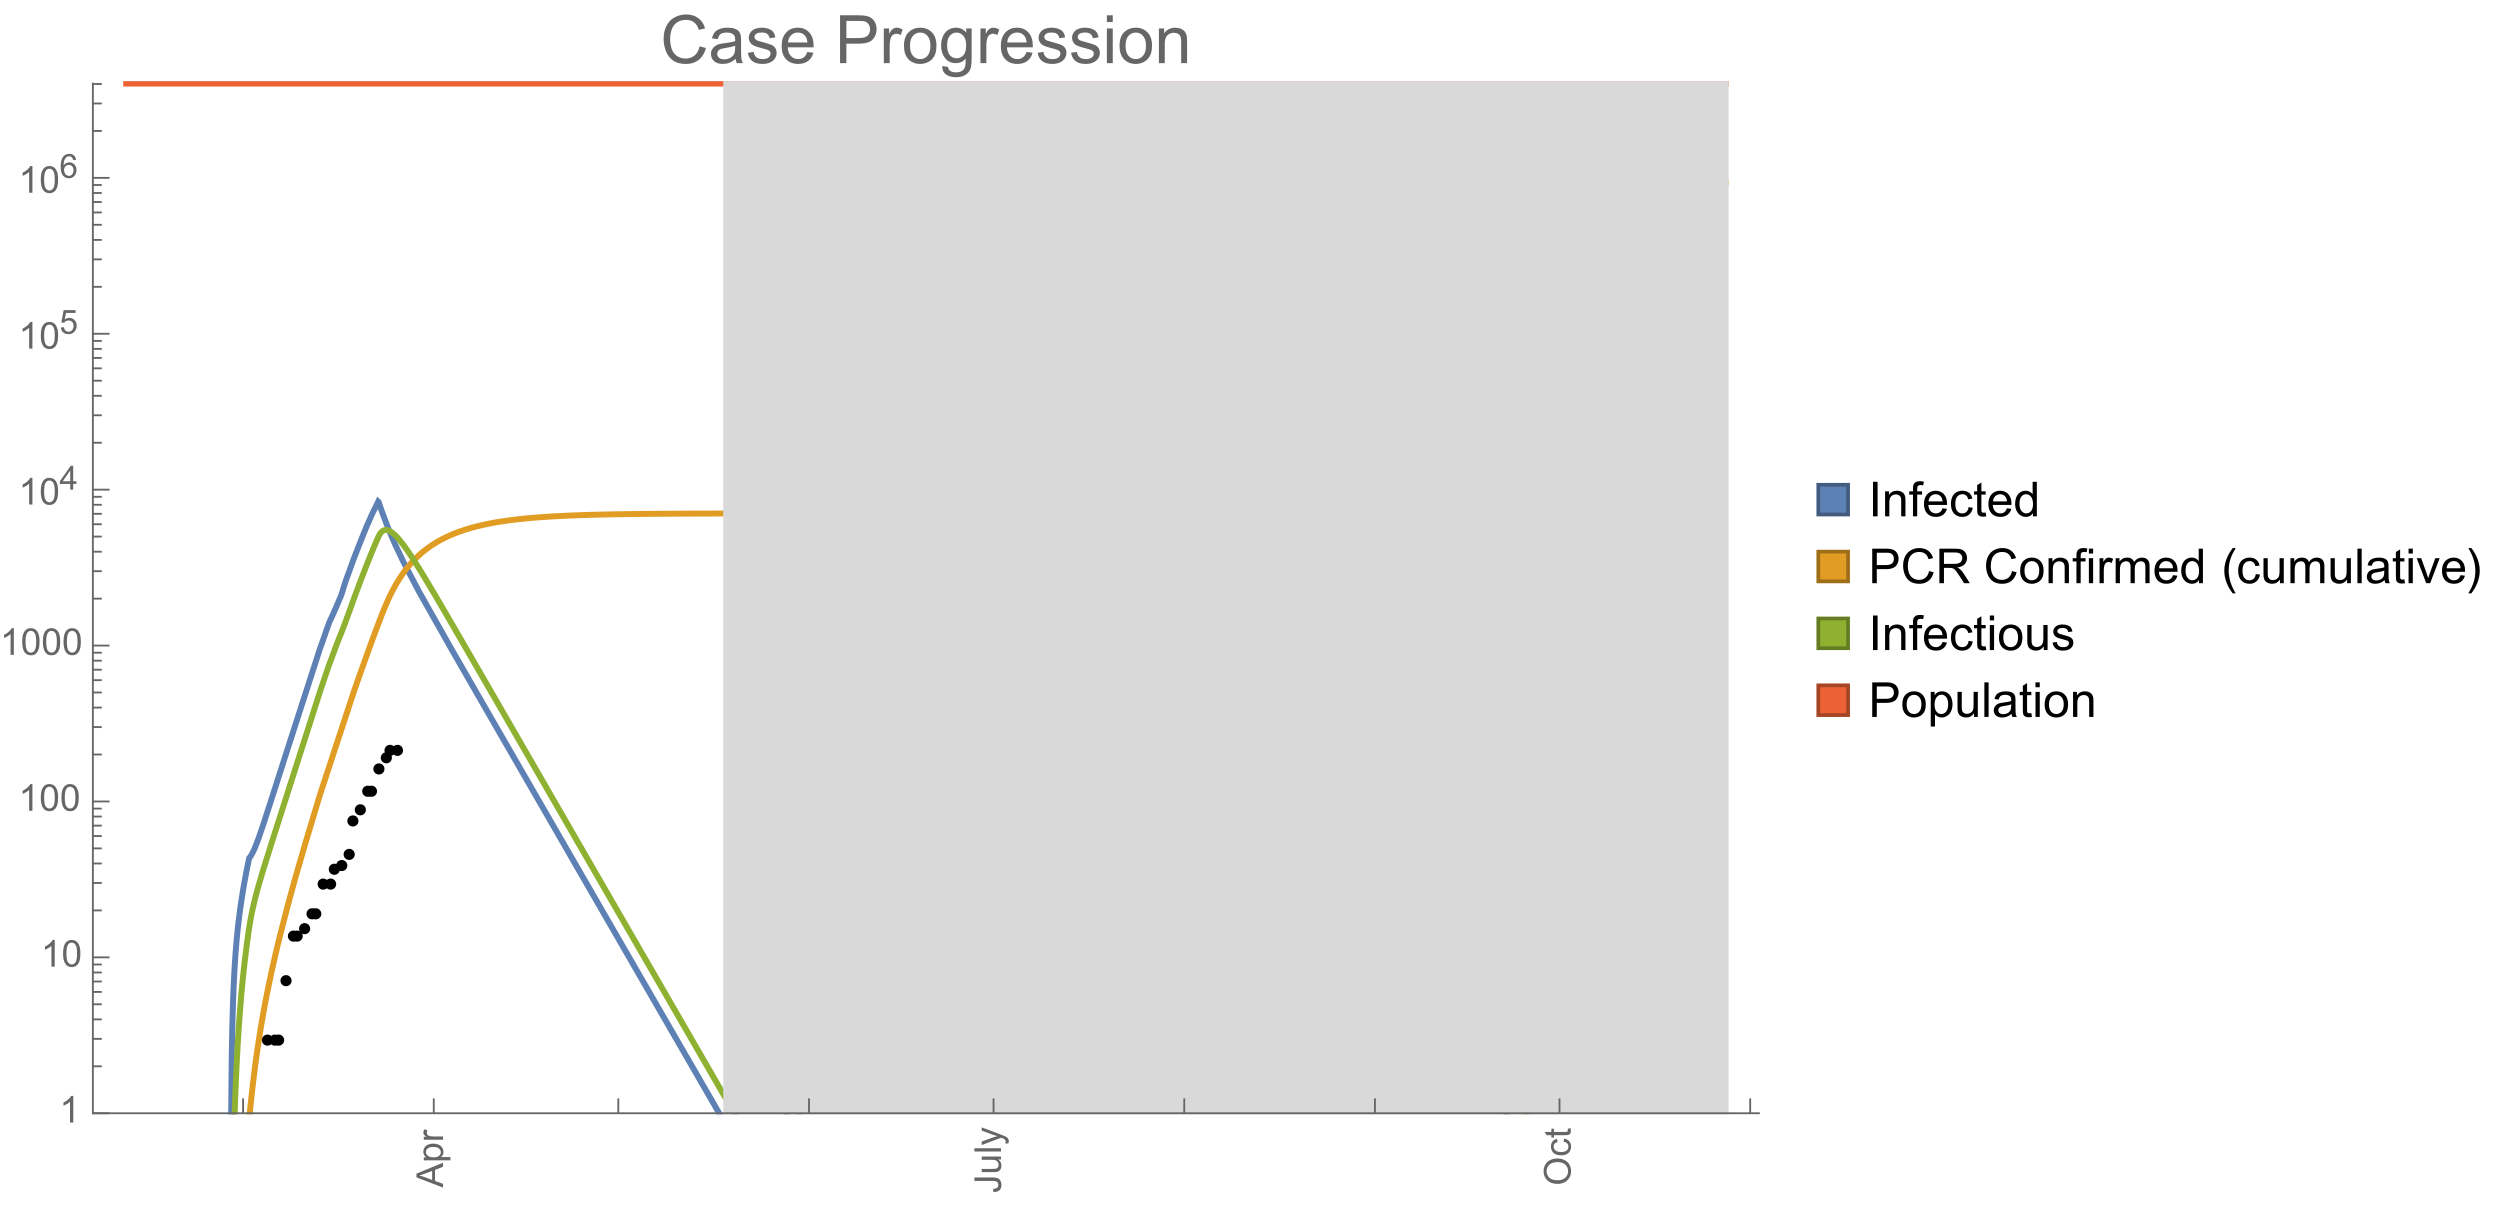 <?xml version="1.0" encoding="UTF-8"?>
<svg xmlns="http://www.w3.org/2000/svg" xmlns:xlink="http://www.w3.org/1999/xlink" width="673pt" height="326pt" viewBox="0 0 673 326" version="1.1">
<defs>
<g>
<symbol overflow="visible" id="glyph0-0">
<path style="stroke:none;" d=""/>
</symbol>
<symbol overflow="visible" id="glyph0-1">
<path style="stroke:none;" d="M 0 0.016 L -7.156 -2.734 L -7.156 -3.754 L 0 -6.684 L 0 -5.605 L -2.168 -4.77 L -2.168 -1.777 L 0 -0.992 Z M -2.938 -2.051 L -2.938 -4.477 L -4.922 -3.73 C -5.523 -3.504 -6.02 -3.332 -6.406 -3.223 C -5.945 -3.133 -5.492 -3.004 -5.039 -2.836 Z M -2.938 -2.051 "/>
</symbol>
<symbol overflow="visible" id="glyph0-2">
<path style="stroke:none;" d="M 1.988 -0.66 L -5.188 -0.66 L -5.188 -1.461 L -4.512 -1.461 C -4.773 -1.648 -4.973 -1.863 -5.105 -2.102 C -5.238 -2.34 -5.305 -2.625 -5.305 -2.965 C -5.305 -3.406 -5.188 -3.797 -4.961 -4.137 C -4.734 -4.477 -4.41 -4.73 -3.996 -4.902 C -3.582 -5.074 -3.125 -5.16 -2.633 -5.16 C -2.102 -5.16 -1.625 -5.066 -1.199 -4.875 C -0.773 -4.684 -0.449 -4.41 -0.223 -4.047 C 0.004 -3.684 0.117 -3.301 0.117 -2.898 C 0.117 -2.605 0.055 -2.344 -0.066 -2.113 C -0.191 -1.879 -0.348 -1.688 -0.535 -1.539 L 1.988 -1.539 Z M -2.562 -1.457 C -1.895 -1.457 -1.402 -1.59 -1.082 -1.859 C -0.766 -2.129 -0.605 -2.457 -0.605 -2.844 C -0.605 -3.234 -0.77 -3.566 -1.102 -3.844 C -1.43 -4.125 -1.941 -4.262 -2.637 -4.262 C -3.297 -4.262 -3.793 -4.125 -4.121 -3.855 C -4.449 -3.582 -4.613 -3.258 -4.613 -2.883 C -4.613 -2.508 -4.438 -2.176 -4.09 -1.887 C -3.738 -1.598 -3.23 -1.457 -2.562 -1.457 Z M -2.562 -1.457 "/>
</symbol>
<symbol overflow="visible" id="glyph0-3">
<path style="stroke:none;" d="M 0 -0.648 L -5.188 -0.648 L -5.188 -1.441 L -4.398 -1.441 C -4.766 -1.641 -5.008 -1.828 -5.125 -2 C -5.242 -2.172 -5.305 -2.359 -5.305 -2.562 C -5.305 -2.859 -5.207 -3.16 -5.02 -3.469 L -4.203 -3.164 C -4.332 -2.949 -4.395 -2.734 -4.395 -2.52 C -4.395 -2.328 -4.336 -2.156 -4.223 -2.004 C -4.105 -1.852 -3.945 -1.738 -3.742 -1.676 C -3.43 -1.578 -3.086 -1.527 -2.715 -1.527 L 0 -1.527 Z M 0 -0.648 "/>
</symbol>
<symbol overflow="visible" id="glyph0-4">
<path style="stroke:none;" d="M -2.031 -0.289 L -2.148 -1.145 C -1.602 -1.164 -1.227 -1.27 -1.023 -1.449 C -0.824 -1.633 -0.723 -1.883 -0.723 -2.207 C -0.723 -2.445 -0.777 -2.648 -0.887 -2.82 C -0.996 -2.992 -1.145 -3.113 -1.332 -3.18 C -1.52 -3.242 -1.816 -3.277 -2.227 -3.277 L -7.156 -3.277 L -7.156 -4.223 L -2.281 -4.223 C -1.68 -4.223 -1.219 -4.152 -0.887 -4.008 C -0.559 -3.863 -0.309 -3.633 -0.137 -3.316 C 0.035 -3.004 0.121 -2.637 0.121 -2.211 C 0.121 -1.582 -0.059 -1.102 -0.418 -0.77 C -0.781 -0.438 -1.32 -0.273 -2.031 -0.289 Z M -2.031 -0.289 "/>
</symbol>
<symbol overflow="visible" id="glyph0-5">
<path style="stroke:none;" d="M 0 -4.059 L -0.762 -4.059 C -0.176 -3.656 0.117 -3.105 0.117 -2.414 C 0.117 -2.105 0.059 -1.82 -0.059 -1.555 C -0.176 -1.289 -0.324 -1.094 -0.5 -0.965 C -0.68 -0.836 -0.895 -0.746 -1.152 -0.695 C -1.324 -0.66 -1.598 -0.641 -1.973 -0.641 L -5.188 -0.641 L -5.188 -1.52 L -2.309 -1.52 C -1.852 -1.52 -1.543 -1.535 -1.383 -1.57 C -1.152 -1.625 -0.969 -1.746 -0.836 -1.922 C -0.703 -2.102 -0.641 -2.324 -0.641 -2.586 C -0.641 -2.852 -0.707 -3.098 -0.844 -3.328 C -0.977 -3.562 -1.16 -3.727 -1.395 -3.82 C -1.625 -3.918 -1.965 -3.965 -2.406 -3.965 L -5.188 -3.965 L -5.188 -4.844 L 0 -4.844 Z M 0 -4.059 "/>
</symbol>
<symbol overflow="visible" id="glyph0-6">
<path style="stroke:none;" d="M 0 -0.641 L -7.156 -0.641 L -7.156 -1.52 L 0 -1.52 Z M 0 -0.641 "/>
</symbol>
<symbol overflow="visible" id="glyph0-7">
<path style="stroke:none;" d="M 1.996 -0.621 L 1.172 -0.523 C 1.223 -0.715 1.25 -0.883 1.25 -1.023 C 1.25 -1.219 1.219 -1.375 1.152 -1.492 C 1.086 -1.609 0.996 -1.707 0.879 -1.781 C 0.789 -1.836 0.574 -1.926 0.227 -2.051 C 0.176 -2.066 0.105 -2.094 0.012 -2.129 L -5.188 -0.16 L -5.188 -1.109 L -2.184 -2.188 C -1.801 -2.328 -1.402 -2.453 -0.98 -2.562 C -1.383 -2.664 -1.777 -2.785 -2.164 -2.926 L -5.188 -4.031 L -5.188 -4.914 L 0.09 -2.938 C 0.66 -2.727 1.051 -2.562 1.266 -2.445 C 1.555 -2.289 1.766 -2.109 1.902 -1.91 C 2.039 -1.707 2.105 -1.465 2.105 -1.188 C 2.105 -1.016 2.07 -0.828 1.996 -0.621 Z M 1.996 -0.621 "/>
</symbol>
<symbol overflow="visible" id="glyph0-8">
<path style="stroke:none;" d="M -3.484 -0.484 C -4.672 -0.484 -5.605 -0.801 -6.277 -1.441 C -6.949 -2.078 -7.285 -2.902 -7.285 -3.91 C -7.285 -4.57 -7.129 -5.168 -6.812 -5.699 C -6.496 -6.23 -6.055 -6.633 -5.492 -6.91 C -4.926 -7.188 -4.285 -7.328 -3.57 -7.328 C -2.844 -7.328 -2.195 -7.184 -1.621 -6.891 C -1.047 -6.598 -0.613 -6.18 -0.32 -5.645 C -0.023 -5.109 0.121 -4.527 0.121 -3.906 C 0.121 -3.234 -0.039 -2.629 -0.367 -2.102 C -0.691 -1.57 -1.137 -1.168 -1.699 -0.895 C -2.262 -0.621 -2.859 -0.484 -3.484 -0.484 Z M -3.473 -1.461 C -2.609 -1.461 -1.93 -1.691 -1.434 -2.156 C -0.938 -2.621 -0.688 -3.203 -0.688 -3.902 C -0.688 -4.613 -0.938 -5.199 -1.441 -5.66 C -1.941 -6.121 -2.652 -6.352 -3.574 -6.352 C -4.156 -6.352 -4.664 -6.254 -5.102 -6.059 C -5.535 -5.859 -5.871 -5.57 -6.109 -5.191 C -6.352 -4.812 -6.469 -4.387 -6.469 -3.918 C -6.469 -3.246 -6.238 -2.668 -5.777 -2.184 C -5.316 -1.703 -4.551 -1.461 -3.473 -1.461 Z M -3.473 -1.461 "/>
</symbol>
<symbol overflow="visible" id="glyph0-9">
<path style="stroke:none;" d="M -1.898 -4.043 L -1.785 -4.906 C -1.191 -4.812 -0.727 -4.57 -0.387 -4.184 C -0.051 -3.793 0.117 -3.316 0.117 -2.75 C 0.117 -2.039 -0.113 -1.469 -0.578 -1.039 C -1.043 -0.605 -1.707 -0.391 -2.574 -0.391 C -3.133 -0.391 -3.625 -0.484 -4.043 -0.668 C -4.461 -0.855 -4.777 -1.137 -4.988 -1.516 C -5.199 -1.895 -5.305 -2.309 -5.305 -2.754 C -5.305 -3.316 -5.16 -3.777 -4.875 -4.137 C -4.59 -4.492 -4.188 -4.723 -3.66 -4.824 L -3.531 -3.969 C -3.879 -3.887 -4.141 -3.746 -4.316 -3.539 C -4.492 -3.332 -4.578 -3.082 -4.578 -2.789 C -4.578 -2.348 -4.422 -1.984 -4.105 -1.711 C -3.789 -1.434 -3.285 -1.293 -2.598 -1.293 C -1.902 -1.293 -1.395 -1.426 -1.078 -1.695 C -0.762 -1.961 -0.605 -2.309 -0.605 -2.738 C -0.605 -3.086 -0.711 -3.371 -0.922 -3.602 C -1.133 -3.836 -1.461 -3.98 -1.898 -4.043 Z M -1.898 -4.043 "/>
</symbol>
<symbol overflow="visible" id="glyph0-10">
<path style="stroke:none;" d="M -0.785 -2.578 L -0.008 -2.703 C 0.043 -2.457 0.07 -2.234 0.07 -2.039 C 0.07 -1.723 0.02 -1.477 -0.082 -1.297 C -0.184 -1.121 -0.316 -1 -0.48 -0.93 C -0.645 -0.855 -0.992 -0.82 -1.52 -0.82 L -4.5 -0.82 L -4.5 -0.176 L -5.188 -0.176 L -5.188 -0.82 L -6.469 -0.82 L -6.996 -1.695 L -5.188 -1.695 L -5.188 -2.578 L -4.5 -2.578 L -4.5 -1.695 L -1.469 -1.695 C -1.219 -1.695 -1.059 -1.711 -0.984 -1.742 C -0.914 -1.773 -0.859 -1.82 -0.816 -1.891 C -0.773 -1.961 -0.75 -2.062 -0.75 -2.191 C -0.75 -2.289 -0.762 -2.418 -0.785 -2.578 Z M -0.785 -2.578 "/>
</symbol>
<symbol overflow="visible" id="glyph1-0">
<path style="stroke:none;" d=""/>
</symbol>
<symbol overflow="visible" id="glyph1-1">
<path style="stroke:none;" d="M 3.727 0 L 2.848 0 L 2.848 -5.602 C 2.637 -5.398 2.359 -5.195 2.016 -4.996 C 1.672 -4.793 1.363 -4.641 1.09 -4.539 L 1.09 -5.391 C 1.582 -5.621 2.012 -5.902 2.379 -6.23 C 2.746 -6.559 3.008 -6.879 3.16 -7.188 L 3.727 -7.188 Z M 3.727 0 "/>
</symbol>
<symbol overflow="visible" id="glyph1-2">
<path style="stroke:none;" d="M 0.414 -3.531 C 0.414 -4.375 0.504 -5.059 0.676 -5.574 C 0.852 -6.09 1.109 -6.488 1.453 -6.766 C 1.797 -7.047 2.227 -7.188 2.75 -7.188 C 3.133 -7.188 3.469 -7.109 3.758 -6.957 C 4.047 -6.801 4.289 -6.578 4.477 -6.285 C 4.664 -5.996 4.812 -5.641 4.922 -5.223 C 5.031 -4.805 5.082 -4.238 5.082 -3.531 C 5.082 -2.691 4.996 -2.012 4.824 -1.496 C 4.652 -0.98 4.395 -0.582 4.051 -0.301 C 3.707 -0.02 3.273 0.121 2.75 0.121 C 2.059 0.121 1.516 -0.125 1.125 -0.621 C 0.652 -1.215 0.414 -2.188 0.414 -3.531 Z M 1.32 -3.531 C 1.32 -2.355 1.457 -1.574 1.73 -1.184 C 2.008 -0.797 2.344 -0.602 2.75 -0.602 C 3.152 -0.602 3.492 -0.797 3.766 -1.188 C 4.043 -1.578 4.18 -2.359 4.18 -3.531 C 4.18 -4.711 4.043 -5.492 3.766 -5.879 C 3.492 -6.266 3.148 -6.461 2.738 -6.461 C 2.336 -6.461 2.012 -6.289 1.773 -5.945 C 1.469 -5.512 1.32 -4.707 1.32 -3.531 Z M 1.32 -3.531 "/>
</symbol>
<symbol overflow="visible" id="glyph2-0">
<path style="stroke:none;" d=""/>
</symbol>
<symbol overflow="visible" id="glyph2-1">
<path style="stroke:none;" d="M 2.91 0 L 2.91 -1.543 L 0.113 -1.543 L 0.113 -2.266 L 3.055 -6.441 L 3.699 -6.441 L 3.699 -2.266 L 4.57 -2.266 L 4.57 -1.543 L 3.699 -1.543 L 3.699 0 Z M 2.91 -2.266 L 2.91 -5.172 L 0.891 -2.266 Z M 2.91 -2.266 "/>
</symbol>
<symbol overflow="visible" id="glyph2-2">
<path style="stroke:none;" d="M 0.375 -1.688 L 1.203 -1.758 C 1.266 -1.352 1.41 -1.051 1.633 -0.848 C 1.855 -0.645 2.125 -0.539 2.445 -0.539 C 2.824 -0.539 3.148 -0.684 3.41 -0.973 C 3.672 -1.258 3.805 -1.641 3.805 -2.113 C 3.805 -2.566 3.68 -2.922 3.426 -3.18 C 3.172 -3.441 2.84 -3.574 2.43 -3.574 C 2.176 -3.574 1.945 -3.516 1.742 -3.398 C 1.535 -3.281 1.375 -3.133 1.258 -2.949 L 0.516 -3.047 L 1.137 -6.355 L 4.344 -6.355 L 4.344 -5.598 L 1.77 -5.598 L 1.422 -3.867 C 1.809 -4.137 2.215 -4.273 2.641 -4.273 C 3.203 -4.273 3.68 -4.078 4.066 -3.688 C 4.453 -3.297 4.645 -2.797 4.645 -2.184 C 4.645 -1.602 4.477 -1.098 4.137 -0.672 C 3.723 -0.152 3.156 0.109 2.445 0.109 C 1.859 0.109 1.379 -0.055 1.008 -0.383 C 0.637 -0.711 0.426 -1.145 0.375 -1.688 Z M 0.375 -1.688 "/>
</symbol>
<symbol overflow="visible" id="glyph2-3">
<path style="stroke:none;" d="M 4.477 -4.863 L 3.691 -4.805 C 3.621 -5.113 3.523 -5.34 3.391 -5.48 C 3.18 -5.707 2.914 -5.82 2.602 -5.82 C 2.352 -5.82 2.129 -5.75 1.938 -5.609 C 1.688 -5.426 1.492 -5.16 1.348 -4.812 C 1.203 -4.465 1.133 -3.969 1.125 -3.32 C 1.316 -3.613 1.547 -3.828 1.824 -3.969 C 2.098 -4.109 2.387 -4.18 2.688 -4.18 C 3.215 -4.18 3.664 -3.984 4.035 -3.598 C 4.406 -3.211 4.594 -2.707 4.594 -2.094 C 4.594 -1.688 4.504 -1.312 4.332 -0.965 C 4.156 -0.617 3.918 -0.352 3.613 -0.168 C 3.309 0.016 2.961 0.109 2.574 0.109 C 1.914 0.109 1.379 -0.133 0.961 -0.617 C 0.547 -1.102 0.34 -1.902 0.34 -3.016 C 0.34 -4.262 0.57 -5.164 1.027 -5.73 C 1.43 -6.223 1.969 -6.469 2.648 -6.469 C 3.156 -6.469 3.57 -6.328 3.895 -6.043 C 4.219 -5.758 4.414 -5.367 4.477 -4.863 Z M 1.25 -2.086 C 1.25 -1.812 1.305 -1.555 1.422 -1.305 C 1.539 -1.055 1.699 -0.867 1.906 -0.734 C 2.113 -0.605 2.332 -0.539 2.562 -0.539 C 2.895 -0.539 3.184 -0.676 3.422 -0.945 C 3.664 -1.215 3.785 -1.582 3.785 -2.043 C 3.785 -2.488 3.664 -2.84 3.43 -3.098 C 3.191 -3.352 2.891 -3.48 2.531 -3.48 C 2.172 -3.48 1.871 -3.352 1.621 -3.098 C 1.371 -2.84 1.25 -2.504 1.25 -2.086 Z M 1.25 -2.086 "/>
</symbol>
<symbol overflow="visible" id="glyph3-0">
<path style="stroke:none;" d=""/>
</symbol>
<symbol overflow="visible" id="glyph3-1">
<path style="stroke:none;" d="M 10.582 -4.516 L 12.289 -4.086 C 11.93 -2.688 11.285 -1.617 10.359 -0.883 C 9.43 -0.148 8.293 0.219 6.953 0.219 C 5.562 0.219 4.434 -0.062 3.562 -0.629 C 2.695 -1.195 2.031 -2.012 1.578 -3.086 C 1.125 -4.156 0.898 -5.309 0.898 -6.539 C 0.898 -7.883 1.152 -9.051 1.664 -10.051 C 2.18 -11.051 2.906 -11.809 3.855 -12.328 C 4.801 -12.844 5.844 -13.105 6.977 -13.105 C 8.266 -13.105 9.352 -12.777 10.23 -12.121 C 11.109 -11.465 11.723 -10.539 12.066 -9.352 L 10.391 -8.957 C 10.09 -9.895 9.656 -10.578 9.086 -11.004 C 8.52 -11.43 7.805 -11.645 6.945 -11.645 C 5.953 -11.645 5.125 -11.406 4.461 -10.934 C 3.797 -10.461 3.328 -9.82 3.059 -9.023 C 2.789 -8.223 2.656 -7.398 2.656 -6.547 C 2.656 -5.453 2.812 -4.496 3.133 -3.68 C 3.453 -2.859 3.949 -2.25 4.625 -1.844 C 5.297 -1.441 6.027 -1.238 6.812 -1.238 C 7.766 -1.238 8.574 -1.516 9.238 -2.066 C 9.898 -2.617 10.348 -3.434 10.582 -4.516 Z M 10.582 -4.516 "/>
</symbol>
<symbol overflow="visible" id="glyph3-2">
<path style="stroke:none;" d="M 7.277 -1.152 C 6.691 -0.652 6.129 -0.301 5.586 -0.098 C 5.043 0.109 4.461 0.211 3.84 0.211 C 2.816 0.211 2.027 -0.039 1.477 -0.539 C 0.926 -1.039 0.648 -1.68 0.648 -2.461 C 0.648 -2.918 0.754 -3.336 0.961 -3.715 C 1.172 -4.094 1.441 -4.395 1.781 -4.625 C 2.117 -4.852 2.496 -5.023 2.918 -5.141 C 3.227 -5.223 3.695 -5.305 4.324 -5.379 C 5.602 -5.531 6.543 -5.711 7.145 -5.922 C 7.152 -6.141 7.156 -6.277 7.156 -6.336 C 7.156 -6.98 7.004 -7.438 6.707 -7.699 C 6.301 -8.055 5.703 -8.234 4.906 -8.234 C 4.16 -8.234 3.609 -8.105 3.258 -7.844 C 2.902 -7.582 2.641 -7.121 2.469 -6.461 L 0.922 -6.672 C 1.062 -7.332 1.297 -7.867 1.617 -8.273 C 1.938 -8.68 2.406 -8.996 3.016 -9.215 C 3.625 -9.434 4.328 -9.547 5.133 -9.547 C 5.93 -9.547 6.578 -9.453 7.074 -9.266 C 7.574 -9.078 7.938 -8.84 8.172 -8.555 C 8.406 -8.273 8.57 -7.914 8.664 -7.48 C 8.719 -7.211 8.746 -6.723 8.746 -6.02 L 8.746 -3.91 C 8.746 -2.441 8.777 -1.512 8.848 -1.121 C 8.914 -0.73 9.047 -0.359 9.246 0 L 7.594 0 C 7.43 -0.328 7.324 -0.711 7.277 -1.152 Z M 7.145 -4.684 C 6.57 -4.449 5.711 -4.25 4.562 -4.086 C 3.91 -3.992 3.453 -3.887 3.18 -3.77 C 2.91 -3.652 2.703 -3.48 2.559 -3.258 C 2.41 -3.031 2.336 -2.781 2.336 -2.504 C 2.336 -2.082 2.496 -1.73 2.816 -1.449 C 3.137 -1.168 3.602 -1.027 4.219 -1.027 C 4.828 -1.027 5.371 -1.16 5.844 -1.43 C 6.32 -1.695 6.668 -2.059 6.891 -2.523 C 7.062 -2.879 7.145 -3.406 7.145 -4.105 Z M 7.145 -4.684 "/>
</symbol>
<symbol overflow="visible" id="glyph3-3">
<path style="stroke:none;" d="M 0.555 -2.785 L 2.117 -3.031 C 2.207 -2.406 2.449 -1.926 2.852 -1.59 C 3.254 -1.258 3.812 -1.09 4.535 -1.09 C 5.262 -1.09 5.801 -1.238 6.152 -1.535 C 6.504 -1.828 6.68 -2.176 6.68 -2.574 C 6.68 -2.934 6.523 -3.215 6.215 -3.418 C 5.996 -3.559 5.457 -3.738 4.598 -3.953 C 3.438 -4.246 2.633 -4.5 2.184 -4.715 C 1.734 -4.93 1.395 -5.227 1.164 -5.602 C 0.934 -5.98 0.816 -6.398 0.816 -6.855 C 0.816 -7.273 0.914 -7.656 1.102 -8.012 C 1.293 -8.367 1.555 -8.66 1.883 -8.895 C 2.129 -9.078 2.461 -9.23 2.887 -9.355 C 3.312 -9.48 3.766 -9.547 4.254 -9.547 C 4.984 -9.547 5.629 -9.438 6.184 -9.227 C 6.738 -9.016 7.145 -8.73 7.41 -8.371 C 7.672 -8.012 7.855 -7.531 7.953 -6.926 L 6.406 -6.715 C 6.336 -7.195 6.133 -7.57 5.797 -7.84 C 5.461 -8.109 4.984 -8.242 4.367 -8.242 C 3.641 -8.242 3.125 -8.125 2.812 -7.883 C 2.5 -7.645 2.348 -7.363 2.348 -7.039 C 2.348 -6.836 2.41 -6.648 2.539 -6.484 C 2.668 -6.316 2.871 -6.176 3.148 -6.062 C 3.305 -6.004 3.77 -5.871 4.543 -5.66 C 5.664 -5.359 6.445 -5.117 6.887 -4.926 C 7.328 -4.734 7.676 -4.461 7.93 -4.094 C 8.18 -3.73 8.305 -3.281 8.305 -2.742 C 8.305 -2.215 8.152 -1.719 7.844 -1.254 C 7.535 -0.789 7.094 -0.426 6.512 -0.172 C 5.934 0.082 5.277 0.211 4.543 0.211 C 3.332 0.211 2.406 -0.039 1.77 -0.547 C 1.133 -1.051 0.73 -1.797 0.555 -2.785 Z M 0.555 -2.785 "/>
</symbol>
<symbol overflow="visible" id="glyph3-4">
<path style="stroke:none;" d="M 7.578 -3.008 L 9.211 -2.805 C 8.953 -1.848 8.477 -1.109 7.777 -0.578 C 7.082 -0.051 6.191 0.211 5.105 0.211 C 3.742 0.211 2.66 -0.211 1.859 -1.051 C 1.059 -1.891 0.66 -3.07 0.66 -4.586 C 0.66 -6.156 1.062 -7.375 1.871 -8.242 C 2.68 -9.109 3.73 -9.547 5.02 -9.547 C 6.266 -9.547 7.285 -9.121 8.078 -8.27 C 8.867 -7.422 9.266 -6.227 9.266 -4.684 C 9.266 -4.59 9.262 -4.449 9.254 -4.262 L 2.293 -4.262 C 2.352 -3.238 2.641 -2.453 3.164 -1.906 C 3.688 -1.363 4.336 -1.09 5.117 -1.09 C 5.695 -1.09 6.191 -1.242 6.602 -1.547 C 7.012 -1.852 7.336 -2.336 7.578 -3.008 Z M 2.383 -5.562 L 7.594 -5.562 C 7.523 -6.348 7.324 -6.938 6.996 -7.328 C 6.492 -7.938 5.84 -8.242 5.035 -8.242 C 4.309 -8.242 3.699 -8 3.203 -7.516 C 2.707 -7.027 2.434 -6.379 2.383 -5.562 Z M 2.383 -5.562 "/>
</symbol>
<symbol overflow="visible" id="glyph3-5">
<path style="stroke:none;" d="M 1.391 0 L 1.391 -12.883 L 6.25 -12.883 C 7.105 -12.883 7.758 -12.844 8.211 -12.762 C 8.844 -12.656 9.371 -12.457 9.801 -12.16 C 10.227 -11.863 10.57 -11.449 10.832 -10.914 C 11.094 -10.383 11.223 -9.797 11.223 -9.156 C 11.223 -8.062 10.875 -7.137 10.18 -6.375 C 9.48 -5.617 8.219 -5.238 6.398 -5.238 L 3.094 -5.238 L 3.094 0 Z M 3.094 -6.758 L 6.426 -6.758 C 7.527 -6.758 8.309 -6.965 8.773 -7.375 C 9.234 -7.785 9.465 -8.359 9.465 -9.105 C 9.465 -9.645 9.328 -10.105 9.059 -10.488 C 8.785 -10.875 8.426 -11.125 7.98 -11.25 C 7.695 -11.328 7.164 -11.363 6.391 -11.363 L 3.094 -11.363 Z M 3.094 -6.758 "/>
</symbol>
<symbol overflow="visible" id="glyph3-6">
<path style="stroke:none;" d="M 1.168 0 L 1.168 -9.336 L 2.594 -9.336 L 2.594 -7.918 C 2.957 -8.582 3.293 -9.016 3.598 -9.227 C 3.906 -9.438 4.246 -9.547 4.613 -9.547 C 5.148 -9.547 5.688 -9.375 6.242 -9.035 L 5.695 -7.566 C 5.309 -7.797 4.922 -7.91 4.535 -7.91 C 4.188 -7.91 3.879 -7.805 3.602 -7.598 C 3.328 -7.391 3.133 -7.102 3.016 -6.734 C 2.84 -6.172 2.75 -5.555 2.75 -4.887 L 2.75 0 Z M 1.168 0 "/>
</symbol>
<symbol overflow="visible" id="glyph3-7">
<path style="stroke:none;" d="M 0.598 -4.668 C 0.598 -6.395 1.078 -7.676 2.039 -8.508 C 2.844 -9.199 3.82 -9.547 4.977 -9.547 C 6.258 -9.547 7.305 -9.125 8.121 -8.285 C 8.938 -7.445 9.344 -6.281 9.344 -4.797 C 9.344 -3.598 9.164 -2.652 8.801 -1.965 C 8.441 -1.277 7.918 -0.742 7.23 -0.359 C 6.539 0.02 5.789 0.211 4.977 0.211 C 3.668 0.211 2.613 -0.207 1.805 -1.047 C 1 -1.883 0.598 -3.09 0.598 -4.668 Z M 2.223 -4.668 C 2.223 -3.473 2.484 -2.578 3.008 -1.98 C 3.527 -1.387 4.184 -1.09 4.977 -1.09 C 5.762 -1.09 6.414 -1.391 6.934 -1.984 C 7.457 -2.582 7.719 -3.496 7.719 -4.719 C 7.719 -5.875 7.453 -6.75 6.93 -7.344 C 6.406 -7.938 5.754 -8.234 4.977 -8.234 C 4.184 -8.234 3.527 -7.938 3.008 -7.348 C 2.484 -6.758 2.223 -5.863 2.223 -4.668 Z M 2.223 -4.668 "/>
</symbol>
<symbol overflow="visible" id="glyph3-8">
<path style="stroke:none;" d="M 0.898 0.773 L 2.434 1 C 2.5 1.477 2.68 1.82 2.969 2.039 C 3.363 2.332 3.898 2.477 4.578 2.477 C 5.312 2.477 5.875 2.332 6.273 2.039 C 6.672 1.746 6.945 1.336 7.086 0.809 C 7.168 0.484 7.203 -0.191 7.199 -1.223 C 6.508 -0.406 5.645 0 4.613 0 C 3.332 0 2.336 -0.461 1.633 -1.391 C 0.93 -2.316 0.578 -3.426 0.578 -4.719 C 0.578 -5.609 0.742 -6.434 1.062 -7.184 C 1.387 -7.938 1.852 -8.52 2.465 -8.93 C 3.078 -9.34 3.797 -9.547 4.625 -9.547 C 5.727 -9.547 6.633 -9.102 7.348 -8.211 L 7.348 -9.336 L 8.805 -9.336 L 8.805 -1.266 C 8.805 0.188 8.66 1.219 8.363 1.824 C 8.066 2.43 7.598 2.91 6.957 3.262 C 6.316 3.613 5.523 3.789 4.586 3.789 C 3.473 3.789 2.574 3.539 1.891 3.035 C 1.203 2.535 0.875 1.781 0.898 0.773 Z M 2.207 -4.836 C 2.207 -3.609 2.449 -2.715 2.938 -2.152 C 3.422 -1.59 4.031 -1.309 4.766 -1.309 C 5.492 -1.309 6.102 -1.59 6.594 -2.148 C 7.086 -2.707 7.328 -3.586 7.328 -4.781 C 7.328 -5.922 7.078 -6.785 6.57 -7.367 C 6.062 -7.945 5.453 -8.234 4.738 -8.234 C 4.035 -8.234 3.438 -7.949 2.945 -7.379 C 2.453 -6.809 2.207 -5.961 2.207 -4.836 Z M 2.207 -4.836 "/>
</symbol>
<symbol overflow="visible" id="glyph3-9">
<path style="stroke:none;" d="M 1.195 -11.066 L 1.195 -12.883 L 2.777 -12.883 L 2.777 -11.066 Z M 1.195 0 L 1.195 -9.336 L 2.777 -9.336 L 2.777 0 Z M 1.195 0 "/>
</symbol>
<symbol overflow="visible" id="glyph3-10">
<path style="stroke:none;" d="M 1.188 0 L 1.188 -9.336 L 2.609 -9.336 L 2.609 -8.008 C 3.297 -9.031 4.285 -9.547 5.582 -9.547 C 6.145 -9.547 6.66 -9.445 7.133 -9.242 C 7.605 -9.039 7.957 -8.773 8.191 -8.445 C 8.426 -8.117 8.59 -7.727 8.684 -7.277 C 8.742 -6.984 8.773 -6.473 8.773 -5.738 L 8.773 0 L 7.188 0 L 7.188 -5.68 C 7.188 -6.324 7.129 -6.805 7.004 -7.125 C 6.883 -7.445 6.664 -7.699 6.352 -7.887 C 6.039 -8.078 5.668 -8.172 5.246 -8.172 C 4.574 -8.172 3.992 -7.961 3.504 -7.531 C 3.016 -7.105 2.77 -6.293 2.77 -5.098 L 2.77 0 Z M 1.188 0 "/>
</symbol>
<symbol overflow="visible" id="glyph4-0">
<path style="stroke:none;" d=""/>
</symbol>
<symbol overflow="visible" id="glyph4-1">
<path style="stroke:none;" d="M 1.211 0 L 1.211 -9.305 L 2.445 -9.305 L 2.445 0 Z M 1.211 0 "/>
</symbol>
<symbol overflow="visible" id="glyph4-2">
<path style="stroke:none;" d="M 0.855 0 L 0.855 -6.742 L 1.887 -6.742 L 1.887 -5.781 C 2.383 -6.523 3.094 -6.895 4.031 -6.895 C 4.438 -6.895 4.809 -6.82 5.152 -6.676 C 5.492 -6.527 5.746 -6.336 5.914 -6.102 C 6.086 -5.863 6.203 -5.582 6.273 -5.258 C 6.312 -5.047 6.336 -4.676 6.336 -4.145 L 6.336 0 L 5.191 0 L 5.191 -4.102 C 5.191 -4.566 5.148 -4.914 5.059 -5.145 C 4.969 -5.375 4.812 -5.559 4.586 -5.695 C 4.359 -5.836 4.094 -5.902 3.789 -5.902 C 3.305 -5.902 2.883 -5.75 2.531 -5.441 C 2.176 -5.133 2 -4.547 2 -3.68 L 2 0 Z M 0.855 0 "/>
</symbol>
<symbol overflow="visible" id="glyph4-3">
<path style="stroke:none;" d="M 1.129 0 L 1.129 -5.852 L 0.121 -5.852 L 0.121 -6.742 L 1.129 -6.742 L 1.129 -7.457 C 1.129 -7.91 1.172 -8.246 1.25 -8.469 C 1.359 -8.766 1.555 -9.004 1.832 -9.188 C 2.109 -9.371 2.496 -9.465 2.996 -9.465 C 3.316 -9.465 3.672 -9.426 4.062 -9.352 L 3.891 -8.352 C 3.652 -8.395 3.43 -8.418 3.219 -8.418 C 2.871 -8.418 2.625 -8.344 2.48 -8.195 C 2.336 -8.047 2.266 -7.77 2.266 -7.363 L 2.266 -6.742 L 3.578 -6.742 L 3.578 -5.852 L 2.266 -5.852 L 2.266 0 Z M 1.129 0 "/>
</symbol>
<symbol overflow="visible" id="glyph4-4">
<path style="stroke:none;" d="M 5.473 -2.172 L 6.652 -2.023 C 6.465 -1.336 6.121 -0.801 5.617 -0.418 C 5.113 -0.039 4.473 0.152 3.688 0.152 C 2.703 0.152 1.922 -0.152 1.344 -0.758 C 0.766 -1.367 0.477 -2.219 0.477 -3.312 C 0.477 -4.445 0.77 -5.328 1.352 -5.953 C 1.938 -6.578 2.695 -6.895 3.625 -6.895 C 4.527 -6.895 5.262 -6.586 5.832 -5.973 C 6.406 -5.359 6.691 -4.496 6.691 -3.383 C 6.691 -3.316 6.688 -3.215 6.684 -3.078 L 1.656 -3.078 C 1.699 -2.336 1.91 -1.77 2.285 -1.379 C 2.66 -0.984 3.133 -0.789 3.695 -0.789 C 4.113 -0.789 4.473 -0.898 4.766 -1.117 C 5.062 -1.336 5.297 -1.688 5.473 -2.172 Z M 1.719 -4.02 L 5.484 -4.02 C 5.434 -4.586 5.289 -5.012 5.055 -5.293 C 4.688 -5.734 4.219 -5.953 3.637 -5.953 C 3.113 -5.953 2.672 -5.777 2.312 -5.426 C 1.957 -5.074 1.758 -4.605 1.719 -4.02 Z M 1.719 -4.02 "/>
</symbol>
<symbol overflow="visible" id="glyph4-5">
<path style="stroke:none;" d="M 5.258 -2.469 L 6.379 -2.324 C 6.258 -1.551 5.941 -0.941 5.438 -0.504 C 4.93 -0.066 4.309 0.152 3.574 0.152 C 2.652 0.152 1.91 -0.148 1.348 -0.754 C 0.789 -1.355 0.508 -2.219 0.508 -3.344 C 0.508 -4.074 0.629 -4.711 0.871 -5.258 C 1.109 -5.801 1.477 -6.211 1.973 -6.484 C 2.465 -6.758 3 -6.895 3.578 -6.895 C 4.312 -6.895 4.91 -6.707 5.375 -6.34 C 5.84 -5.969 6.141 -5.441 6.273 -4.762 L 5.16 -4.59 C 5.055 -5.043 4.867 -5.383 4.598 -5.609 C 4.328 -5.84 4.004 -5.953 3.625 -5.953 C 3.051 -5.953 2.582 -5.746 2.223 -5.336 C 1.863 -4.922 1.684 -4.27 1.684 -3.375 C 1.684 -2.469 1.855 -1.812 2.203 -1.402 C 2.551 -0.992 3.004 -0.789 3.562 -0.789 C 4.012 -0.789 4.383 -0.926 4.684 -1.199 C 4.984 -1.477 5.176 -1.898 5.258 -2.469 Z M 5.258 -2.469 "/>
</symbol>
<symbol overflow="visible" id="glyph4-6">
<path style="stroke:none;" d="M 3.352 -1.023 L 3.516 -0.012 C 3.195 0.055 2.906 0.09 2.652 0.09 C 2.238 0.09 1.918 0.023 1.688 -0.109 C 1.461 -0.238 1.301 -0.41 1.207 -0.625 C 1.113 -0.84 1.066 -1.289 1.066 -1.973 L 1.066 -5.852 L 0.227 -5.852 L 0.227 -6.742 L 1.066 -6.742 L 1.066 -8.41 L 2.203 -9.098 L 2.203 -6.742 L 3.352 -6.742 L 3.352 -5.852 L 2.203 -5.852 L 2.203 -1.91 C 2.203 -1.586 2.223 -1.375 2.262 -1.281 C 2.305 -1.188 2.367 -1.113 2.461 -1.059 C 2.551 -1.004 2.68 -0.977 2.852 -0.977 C 2.977 -0.977 3.145 -0.992 3.352 -1.023 Z M 3.352 -1.023 "/>
</symbol>
<symbol overflow="visible" id="glyph4-7">
<path style="stroke:none;" d="M 5.23 0 L 5.23 -0.852 C 4.805 -0.184 4.176 0.152 3.344 0.152 C 2.809 0.152 2.312 0.004 1.863 -0.293 C 1.414 -0.59 1.062 -1 0.816 -1.531 C 0.57 -2.062 0.445 -2.676 0.445 -3.363 C 0.445 -4.035 0.555 -4.648 0.781 -5.195 C 1.004 -5.742 1.34 -6.164 1.789 -6.457 C 2.238 -6.75 2.738 -6.895 3.293 -6.895 C 3.699 -6.895 4.062 -6.809 4.379 -6.637 C 4.695 -6.465 4.957 -6.242 5.156 -5.969 L 5.156 -9.305 L 6.289 -9.305 L 6.289 0 Z M 1.617 -3.363 C 1.617 -2.5 1.801 -1.855 2.164 -1.43 C 2.527 -1 2.957 -0.789 3.453 -0.789 C 3.953 -0.789 4.375 -0.992 4.727 -1.398 C 5.074 -1.809 5.25 -2.43 5.25 -3.27 C 5.25 -4.191 5.07 -4.867 4.715 -5.301 C 4.359 -5.73 3.922 -5.949 3.402 -5.949 C 2.895 -5.949 2.469 -5.742 2.129 -5.324 C 1.789 -4.91 1.617 -4.258 1.617 -3.363 Z M 1.617 -3.363 "/>
</symbol>
<symbol overflow="visible" id="glyph4-8">
<path style="stroke:none;" d="M 1.004 0 L 1.004 -9.305 L 4.512 -9.305 C 5.129 -9.305 5.602 -9.277 5.93 -9.219 C 6.387 -9.141 6.77 -8.996 7.078 -8.781 C 7.387 -8.566 7.637 -8.27 7.824 -7.883 C 8.012 -7.5 8.105 -7.074 8.105 -6.613 C 8.105 -5.824 7.855 -5.152 7.352 -4.605 C 6.848 -4.059 5.938 -3.781 4.621 -3.781 L 2.234 -3.781 L 2.234 0 Z M 2.234 -4.883 L 4.641 -4.883 C 5.438 -4.883 6 -5.031 6.336 -5.324 C 6.668 -5.621 6.836 -6.039 6.836 -6.578 C 6.836 -6.965 6.738 -7.297 6.543 -7.574 C 6.344 -7.852 6.086 -8.035 5.766 -8.125 C 5.559 -8.18 5.172 -8.207 4.613 -8.207 L 2.234 -8.207 Z M 2.234 -4.883 "/>
</symbol>
<symbol overflow="visible" id="glyph4-9">
<path style="stroke:none;" d="M 7.641 -3.262 L 8.875 -2.953 C 8.617 -1.941 8.152 -1.168 7.48 -0.637 C 6.809 -0.105 5.988 0.16 5.02 0.16 C 4.016 0.16 3.203 -0.047 2.574 -0.453 C 1.945 -0.863 1.469 -1.453 1.141 -2.227 C 0.812 -3 0.648 -3.836 0.648 -4.723 C 0.648 -5.691 0.832 -6.535 1.203 -7.258 C 1.574 -7.98 2.102 -8.527 2.785 -8.902 C 3.469 -9.277 4.219 -9.465 5.039 -9.465 C 5.969 -9.465 6.754 -9.227 7.391 -8.754 C 8.023 -8.281 8.465 -7.613 8.715 -6.754 L 7.504 -6.469 C 7.289 -7.145 6.973 -7.637 6.562 -7.945 C 6.152 -8.254 5.637 -8.41 5.016 -8.41 C 4.301 -8.41 3.703 -8.238 3.223 -7.898 C 2.742 -7.555 2.402 -7.094 2.211 -6.516 C 2.016 -5.938 1.918 -5.344 1.918 -4.73 C 1.918 -3.938 2.031 -3.246 2.262 -2.656 C 2.492 -2.066 2.852 -1.625 3.34 -1.332 C 3.824 -1.039 4.352 -0.895 4.918 -0.895 C 5.609 -0.895 6.191 -1.094 6.672 -1.492 C 7.148 -1.891 7.473 -2.48 7.641 -3.262 Z M 7.641 -3.262 "/>
</symbol>
<symbol overflow="visible" id="glyph4-10">
<path style="stroke:none;" d="M 1.023 0 L 1.023 -9.305 L 5.148 -9.305 C 5.977 -9.305 6.609 -9.223 7.039 -9.055 C 7.473 -8.887 7.816 -8.594 8.074 -8.168 C 8.332 -7.746 8.461 -7.277 8.461 -6.766 C 8.461 -6.105 8.246 -5.551 7.82 -5.098 C 7.395 -4.645 6.734 -4.355 5.84 -4.234 C 6.164 -4.078 6.414 -3.922 6.582 -3.77 C 6.941 -3.441 7.281 -3.027 7.605 -2.531 L 9.223 0 L 7.676 0 L 6.441 -1.938 C 6.082 -2.496 5.785 -2.922 5.555 -3.219 C 5.32 -3.516 5.113 -3.723 4.93 -3.84 C 4.746 -3.957 4.559 -4.043 4.367 -4.086 C 4.227 -4.117 4 -4.133 3.68 -4.133 L 2.254 -4.133 L 2.254 0 Z M 2.254 -5.199 L 4.898 -5.199 C 5.461 -5.199 5.902 -5.258 6.219 -5.375 C 6.539 -5.492 6.781 -5.676 6.945 -5.934 C 7.109 -6.188 7.191 -6.465 7.191 -6.766 C 7.191 -7.207 7.031 -7.57 6.711 -7.852 C 6.391 -8.137 5.887 -8.277 5.199 -8.277 L 2.254 -8.277 Z M 2.254 -5.199 "/>
</symbol>
<symbol overflow="visible" id="glyph4-11">
<path style="stroke:none;" d="M 0.43 -3.371 C 0.43 -4.617 0.777 -5.543 1.473 -6.145 C 2.051 -6.645 2.758 -6.895 3.594 -6.895 C 4.52 -6.895 5.277 -6.59 5.867 -5.984 C 6.453 -5.375 6.746 -4.535 6.746 -3.465 C 6.746 -2.598 6.617 -1.914 6.355 -1.418 C 6.098 -0.922 5.719 -0.535 5.223 -0.262 C 4.723 0.016 4.18 0.152 3.594 0.152 C 2.648 0.152 1.887 -0.148 1.305 -0.754 C 0.723 -1.359 0.43 -2.23 0.43 -3.371 Z M 1.605 -3.371 C 1.605 -2.508 1.793 -1.859 2.172 -1.43 C 2.547 -1 3.023 -0.789 3.594 -0.789 C 4.16 -0.789 4.633 -1.004 5.008 -1.434 C 5.383 -1.867 5.574 -2.523 5.574 -3.41 C 5.574 -4.242 5.383 -4.875 5.004 -5.305 C 4.625 -5.734 4.156 -5.949 3.594 -5.949 C 3.023 -5.949 2.547 -5.734 2.172 -5.305 C 1.793 -4.879 1.605 -4.234 1.605 -3.371 Z M 1.605 -3.371 "/>
</symbol>
<symbol overflow="visible" id="glyph4-12">
<path style="stroke:none;" d="M 0.863 -7.992 L 0.863 -9.305 L 2.008 -9.305 L 2.008 -7.992 Z M 0.863 0 L 0.863 -6.742 L 2.008 -6.742 L 2.008 0 Z M 0.863 0 "/>
</symbol>
<symbol overflow="visible" id="glyph4-13">
<path style="stroke:none;" d="M 0.844 0 L 0.844 -6.742 L 1.871 -6.742 L 1.871 -5.719 C 2.133 -6.195 2.379 -6.512 2.598 -6.664 C 2.82 -6.816 3.066 -6.895 3.332 -6.895 C 3.719 -6.895 4.109 -6.77 4.508 -6.523 L 4.113 -5.465 C 3.836 -5.629 3.555 -5.711 3.273 -5.711 C 3.023 -5.711 2.801 -5.637 2.602 -5.488 C 2.402 -5.336 2.262 -5.129 2.176 -4.863 C 2.051 -4.457 1.988 -4.012 1.988 -3.531 L 1.988 0 Z M 0.844 0 "/>
</symbol>
<symbol overflow="visible" id="glyph4-14">
<path style="stroke:none;" d="M 0.855 0 L 0.855 -6.742 L 1.879 -6.742 L 1.879 -5.797 C 2.09 -6.125 2.371 -6.391 2.723 -6.594 C 3.074 -6.793 3.473 -6.895 3.922 -6.895 C 4.422 -6.895 4.832 -6.789 5.152 -6.582 C 5.473 -6.375 5.695 -6.086 5.828 -5.711 C 6.359 -6.5 7.055 -6.895 7.91 -6.895 C 8.578 -6.895 9.094 -6.707 9.453 -6.34 C 9.812 -5.969 9.992 -5.398 9.992 -4.629 L 9.992 0 L 8.855 0 L 8.855 -4.246 C 8.855 -4.703 8.816 -5.031 8.742 -5.234 C 8.668 -5.434 8.535 -5.598 8.34 -5.719 C 8.145 -5.844 7.918 -5.902 7.656 -5.902 C 7.18 -5.902 6.789 -5.746 6.477 -5.43 C 6.164 -5.113 6.004 -4.609 6.004 -3.918 L 6.004 0 L 4.863 0 L 4.863 -4.379 C 4.863 -4.887 4.77 -5.27 4.582 -5.523 C 4.398 -5.777 4.094 -5.902 3.668 -5.902 C 3.348 -5.902 3.051 -5.82 2.777 -5.648 C 2.504 -5.48 2.305 -5.234 2.184 -4.906 C 2.062 -4.582 2 -4.109 2 -3.496 L 2 0 Z M 0.855 0 "/>
</symbol>
<symbol overflow="visible" id="glyph4-15">
<path style="stroke:none;" d="M 5.273 0 L 5.273 -0.992 C 4.75 -0.23 4.039 0.152 3.137 0.152 C 2.738 0.152 2.367 0.078 2.023 -0.078 C 1.676 -0.23 1.422 -0.422 1.254 -0.652 C 1.086 -0.883 0.969 -1.164 0.902 -1.5 C 0.855 -1.723 0.832 -2.078 0.832 -2.562 L 0.832 -6.742 L 1.973 -6.742 L 1.973 -3.004 C 1.973 -2.406 1.996 -2.004 2.043 -1.797 C 2.117 -1.496 2.27 -1.262 2.5 -1.09 C 2.734 -0.918 3.023 -0.832 3.363 -0.832 C 3.707 -0.832 4.027 -0.918 4.328 -1.094 C 4.629 -1.27 4.844 -1.508 4.969 -1.812 C 5.094 -2.113 5.156 -2.555 5.156 -3.129 L 5.156 -6.742 L 6.297 -6.742 L 6.297 0 Z M 5.273 0 "/>
</symbol>
<symbol overflow="visible" id="glyph4-16">
<path style="stroke:none;" d="M 0.832 0 L 0.832 -9.305 L 1.973 -9.305 L 1.973 0 Z M 0.832 0 "/>
</symbol>
<symbol overflow="visible" id="glyph4-17">
<path style="stroke:none;" d="M 5.258 -0.832 C 4.832 -0.473 4.426 -0.219 4.035 -0.07 C 3.645 0.078 3.223 0.152 2.773 0.152 C 2.031 0.152 1.465 -0.027 1.066 -0.391 C 0.668 -0.754 0.469 -1.215 0.469 -1.777 C 0.469 -2.109 0.543 -2.41 0.695 -2.684 C 0.844 -2.957 1.043 -3.172 1.285 -3.34 C 1.527 -3.504 1.805 -3.629 2.109 -3.715 C 2.332 -3.773 2.672 -3.828 3.125 -3.883 C 4.047 -3.992 4.727 -4.125 5.16 -4.277 C 5.164 -4.434 5.168 -4.535 5.168 -4.578 C 5.168 -5.043 5.059 -5.371 4.844 -5.562 C 4.551 -5.82 4.117 -5.949 3.543 -5.949 C 3.004 -5.949 2.609 -5.855 2.352 -5.664 C 2.094 -5.477 1.906 -5.145 1.785 -4.664 L 0.668 -4.816 C 0.77 -5.297 0.934 -5.684 1.168 -5.977 C 1.402 -6.27 1.738 -6.496 2.176 -6.656 C 2.617 -6.812 3.129 -6.895 3.707 -6.895 C 4.281 -6.895 4.75 -6.824 5.109 -6.691 C 5.469 -6.555 5.734 -6.383 5.902 -6.18 C 6.07 -5.973 6.191 -5.715 6.258 -5.402 C 6.297 -5.207 6.316 -4.855 6.316 -4.348 L 6.316 -2.824 C 6.316 -1.762 6.34 -1.09 6.391 -0.809 C 6.438 -0.527 6.535 -0.258 6.68 0 L 5.484 0 C 5.367 -0.238 5.289 -0.516 5.258 -0.832 Z M 5.16 -3.383 C 4.746 -3.215 4.125 -3.07 3.293 -2.953 C 2.824 -2.883 2.492 -2.809 2.297 -2.723 C 2.102 -2.637 1.953 -2.516 1.848 -2.352 C 1.742 -2.188 1.688 -2.008 1.688 -1.809 C 1.688 -1.504 1.805 -1.25 2.035 -1.047 C 2.266 -0.844 2.602 -0.742 3.047 -0.742 C 3.488 -0.742 3.879 -0.84 4.223 -1.031 C 4.562 -1.223 4.816 -1.488 4.977 -1.82 C 5.098 -2.078 5.16 -2.461 5.16 -2.965 Z M 5.16 -3.383 "/>
</symbol>
<symbol overflow="visible" id="glyph4-18">
<path style="stroke:none;" d="M 2.73 0 L 0.164 -6.742 L 1.371 -6.742 L 2.82 -2.703 C 2.977 -2.27 3.117 -1.816 3.25 -1.344 C 3.352 -1.699 3.492 -2.129 3.676 -2.629 L 5.172 -6.742 L 6.348 -6.742 L 3.797 0 Z M 2.73 0 "/>
</symbol>
<symbol overflow="visible" id="glyph4-19">
<path style="stroke:none;" d="M 0.398 -2.012 L 1.531 -2.191 C 1.594 -1.738 1.77 -1.391 2.059 -1.148 C 2.348 -0.906 2.754 -0.789 3.273 -0.789 C 3.801 -0.789 4.188 -0.895 4.445 -1.109 C 4.699 -1.32 4.824 -1.57 4.824 -1.859 C 4.824 -2.117 4.711 -2.32 4.488 -2.469 C 4.332 -2.57 3.941 -2.699 3.32 -2.855 C 2.48 -3.066 1.902 -3.25 1.578 -3.406 C 1.254 -3.559 1.008 -3.773 0.84 -4.047 C 0.672 -4.32 0.59 -4.621 0.59 -4.953 C 0.59 -5.254 0.66 -5.531 0.797 -5.785 C 0.934 -6.043 1.121 -6.254 1.359 -6.422 C 1.535 -6.555 1.777 -6.668 2.086 -6.758 C 2.391 -6.848 2.723 -6.895 3.07 -6.895 C 3.602 -6.895 4.066 -6.816 4.465 -6.664 C 4.867 -6.512 5.16 -6.305 5.352 -6.047 C 5.543 -5.785 5.672 -5.438 5.746 -5 L 4.629 -4.852 C 4.578 -5.195 4.43 -5.469 4.188 -5.664 C 3.945 -5.859 3.598 -5.953 3.156 -5.953 C 2.629 -5.953 2.254 -5.867 2.031 -5.695 C 1.809 -5.52 1.695 -5.316 1.695 -5.086 C 1.695 -4.938 1.742 -4.805 1.836 -4.684 C 1.93 -4.562 2.074 -4.461 2.273 -4.379 C 2.387 -4.336 2.723 -4.242 3.281 -4.086 C 4.09 -3.871 4.652 -3.695 4.973 -3.559 C 5.293 -3.422 5.543 -3.219 5.727 -2.957 C 5.906 -2.695 6 -2.371 6 -1.98 C 6 -1.602 5.887 -1.242 5.664 -0.906 C 5.441 -0.57 5.121 -0.309 4.703 -0.125 C 4.285 0.059 3.812 0.152 3.281 0.152 C 2.406 0.152 1.738 -0.031 1.277 -0.395 C 0.82 -0.758 0.527 -1.297 0.398 -2.012 Z M 0.398 -2.012 "/>
</symbol>
<symbol overflow="visible" id="glyph4-20">
<path style="stroke:none;" d="M 0.855 2.582 L 0.855 -6.742 L 1.898 -6.742 L 1.898 -5.867 C 2.145 -6.207 2.422 -6.465 2.73 -6.637 C 3.039 -6.809 3.414 -6.895 3.852 -6.895 C 4.43 -6.895 4.938 -6.746 5.375 -6.449 C 5.816 -6.152 6.148 -5.734 6.375 -5.195 C 6.598 -4.656 6.711 -4.066 6.711 -3.422 C 6.711 -2.73 6.586 -2.109 6.34 -1.559 C 6.09 -1.008 5.73 -0.582 5.258 -0.289 C 4.785 0.004 4.289 0.152 3.77 0.152 C 3.391 0.152 3.047 0.07 2.746 -0.09 C 2.441 -0.25 2.195 -0.453 2 -0.699 L 2 2.582 Z M 1.891 -3.332 C 1.891 -2.465 2.066 -1.824 2.418 -1.41 C 2.77 -0.996 3.195 -0.789 3.695 -0.789 C 4.203 -0.789 4.637 -1 5 -1.43 C 5.359 -1.859 5.543 -2.527 5.543 -3.43 C 5.543 -4.289 5.363 -4.93 5.012 -5.359 C 4.656 -5.785 4.234 -6 3.746 -6 C 3.258 -6 2.828 -5.77 2.453 -5.316 C 2.078 -4.859 1.891 -4.199 1.891 -3.332 Z M 1.891 -3.332 "/>
</symbol>
<symbol overflow="visible" id="glyph5-0">
<path style="stroke:none;" d=""/>
</symbol>
<symbol overflow="visible" id="glyph5-1">
<path style="stroke:none;" d="M 3.859 2.73 L 3.039 2.73 C 2.703 2.297 2.395 1.844 2.117 1.363 C 1.84 0.883 1.602 0.383 1.402 -0.133 C 1.203 -0.648 1.051 -1.18 0.941 -1.719 C 0.836 -2.262 0.781 -2.809 0.781 -3.363 C 0.781 -3.926 0.836 -4.477 0.945 -5.02 C 1.055 -5.559 1.211 -6.082 1.41 -6.594 C 1.609 -7.105 1.848 -7.602 2.125 -8.082 C 2.402 -8.562 2.707 -9.023 3.039 -9.465 L 3.859 -9.465 C 3.559 -8.973 3.289 -8.488 3.055 -8.016 C 2.816 -7.539 2.617 -7.055 2.457 -6.559 C 2.297 -6.066 2.172 -5.559 2.09 -5.035 C 2.004 -4.516 1.961 -3.961 1.961 -3.375 C 1.961 -2.836 2.008 -2.297 2.098 -1.766 C 2.188 -1.23 2.316 -0.707 2.48 -0.195 C 2.648 0.32 2.848 0.82 3.078 1.312 C 3.312 1.801 3.57 2.273 3.859 2.73 Z M 3.859 2.73 "/>
</symbol>
<symbol overflow="visible" id="glyph5-2">
<path style="stroke:none;" d="M 3.547 -3.363 C 3.547 -2.805 3.492 -2.258 3.383 -1.719 C 3.273 -1.18 3.117 -0.652 2.922 -0.141 C 2.723 0.371 2.484 0.867 2.207 1.348 C 1.93 1.828 1.621 2.289 1.289 2.73 L 0.469 2.73 C 0.766 2.246 1.031 1.766 1.27 1.289 C 1.508 0.812 1.707 0.324 1.867 -0.172 C 2.027 -0.668 2.152 -1.176 2.238 -1.703 C 2.324 -2.227 2.367 -2.777 2.367 -3.352 C 2.367 -3.895 2.32 -4.43 2.23 -4.965 C 2.141 -5.496 2.012 -6.02 1.848 -6.535 C 1.684 -7.051 1.48 -7.551 1.246 -8.043 C 1.012 -8.535 0.754 -9.008 0.469 -9.465 L 1.289 -9.465 C 1.629 -9.031 1.938 -8.578 2.215 -8.098 C 2.496 -7.617 2.734 -7.117 2.93 -6.598 C 3.125 -6.078 3.277 -5.551 3.387 -5.004 C 3.496 -4.461 3.547 -3.914 3.547 -3.363 Z M 3.547 -3.363 "/>
</symbol>
</g>
<clipPath id="clip1">
  <path d="M 54 127 L 201 127 L 201 300 L 54 300 Z M 54 127 "/>
</clipPath>
<clipPath id="clip2">
  <path d="M 204 47 L 413 47 L 413 300 L 204 300 Z M 204 47 "/>
</clipPath>
<clipPath id="clip3">
  <path d="M 59 41 L 472 41 L 472 300 L 59 300 Z M 59 41 "/>
</clipPath>
<clipPath id="clip4">
  <path d="M 55 135 L 206 135 L 206 300 L 55 300 Z M 55 135 "/>
</clipPath>
<clipPath id="clip5">
  <path d="M 207 50 L 419 50 L 419 300 L 207 300 Z M 207 50 "/>
</clipPath>
<clipPath id="clip6">
  <path d="M 32 21.84 L 466 21.84 L 466 24 L 32 24 Z M 32 21.84 "/>
</clipPath>
<clipPath id="clip7">
  <path d="M 194 21.84 L 466 21.84 L 466 300 L 194 300 Z M 194 21.84 "/>
</clipPath>
<clipPath id="clip8">
  <path d="M 488.879 129.84 L 499 129.84 L 499 140 L 488.879 140 Z M 488.879 129.84 "/>
</clipPath>
<clipPath id="clip9">
  <path d="M 488.879 147.84 L 499 147.84 L 499 158 L 488.879 158 Z M 488.879 147.84 "/>
</clipPath>
<clipPath id="clip10">
  <path d="M 488.879 165.84 L 499 165.84 L 499 176 L 488.879 176 Z M 488.879 165.84 "/>
</clipPath>
<clipPath id="clip11">
  <path d="M 488.879 183.84 L 499 183.84 L 499 194 L 488.879 194 Z M 488.879 183.84 "/>
</clipPath>
</defs>
<g id="surface4356">
<g clip-path="url(#clip1)" clip-rule="nonzero">
<path style="fill:none;stroke-width:1.6;stroke-linecap:square;stroke-linejoin:miter;stroke:rgb(36.841%,50.677%,70.979%);stroke-opacity:1;stroke-miterlimit:3.25;" d="M 62.234 299.688 L 62.234 299.492 L 62.367 285.777 L 62.496 278.184 L 62.629 272.93 L 62.758 268.906 L 62.891 265.629 L 63.023 262.883 L 63.152 260.516 L 63.285 258.438 L 63.414 256.578 L 63.547 254.902 L 63.676 253.367 L 63.809 251.957 L 63.938 250.645 L 64.07 249.414 L 64.332 247.172 L 64.465 246.133 L 64.594 245.141 L 64.855 243.277 L 65.379 239.93 L 65.512 239.152 L 65.645 238.395 L 65.906 236.93 L 66.43 234.18 L 66.559 233.523 L 66.691 232.875 L 66.82 232.238 L 66.953 231.59 L 67.086 230.984 L 67.215 230.836 L 67.348 230.676 L 67.477 230.484 L 67.609 230.277 L 67.738 230.055 L 68 229.562 L 68.133 229.297 L 68.262 229.02 L 68.527 228.434 L 68.668 228.102 L 68.809 227.754 L 69.094 227.031 L 69.664 225.496 L 70.801 222.184 L 73.074 215.188 L 77.625 200.988 L 86.113 174.688 L 86.402 173.883 L 86.691 173.07 L 87.266 171.438 L 87.41 171.027 L 87.551 170.613 L 87.84 169.789 L 87.984 169.379 L 88.129 168.965 L 88.414 168.137 L 88.559 167.723 L 88.703 167.383 L 88.848 167.09 L 88.992 166.789 L 89.566 165.547 L 90.715 162.93 L 90.859 162.594 L 91.004 162.254 L 91.289 161.578 L 91.578 160.898 L 91.723 160.555 L 91.867 160.215 L 92.008 159.789 L 92.152 159.309 L 92.441 158.367 L 93.016 156.535 L 95.316 150.199 L 95.457 149.844 L 95.598 149.484 L 95.883 148.762 L 96.445 147.312 L 97.574 144.477 L 97.715 144.129 L 97.855 143.777 L 98.141 143.074 L 98.703 141.703 L 99.832 139.145 L 99.977 138.82 L 100.117 138.492 L 100.398 137.91 L 100.539 137.633 L 100.68 137.352 L 100.961 136.785 L 101.105 136.5 L 101.387 135.922 L 101.527 135.629 L 101.668 135.34 L 101.809 135.043 L 101.949 135.184 L 102.094 135.609 L 102.234 136.031 L 102.375 136.445 L 102.656 137.262 L 103.223 138.836 L 104.352 141.793 L 104.48 142.125 L 104.613 142.449 L 104.879 143.094 L 105.402 144.352 L 106.457 146.746 L 108.562 151.184 L 112.777 159.223 L 121.914 175.398 L 130.445 190.227 L 138.809 204.734 L 147.883 220.473 L 156.348 235.156 L 165.527 251.059 L 174.535 266.664 L 182.938 281.215 L 192.051 297.004 L 192.184 297.23 L 193.113 298.844 L 193.602 299.688 "/>
</g>
<g clip-path="url(#clip2)" clip-rule="nonzero">
<path style="fill:none;stroke-width:1.6;stroke-linecap:square;stroke-linejoin:miter;stroke:rgb(36.841%,50.677%,70.979%);stroke-opacity:1;stroke-miterlimit:3.25;" d="M 211.824 299.688 L 212.035 298.832 L 214.297 290.586 L 214.441 290.113 L 214.582 289.648 L 214.863 288.73 L 215.43 286.852 L 216.562 283.18 L 218.824 275.816 L 227.266 248.906 L 236.418 220.156 L 244.965 193.344 L 253.34 167.086 L 262.43 138.664 L 270.91 112.383 L 271.055 111.945 L 271.199 111.504 L 271.484 110.625 L 272.059 108.871 L 273.211 105.375 L 275.508 98.461 L 275.652 98.035 L 275.797 97.605 L 276.082 96.754 L 276.656 95.051 L 277.805 91.684 L 280.105 85.102 L 280.387 84.312 L 280.668 83.527 L 281.23 81.969 L 282.359 78.914 L 284.617 73.102 L 284.758 72.754 L 285.18 71.723 L 285.746 70.379 L 286.871 67.805 L 287.012 67.492 L 287.156 67.184 L 287.438 66.578 L 288 65.395 L 289.129 63.176 L 289.262 62.934 L 289.391 62.691 L 289.656 62.215 L 290.18 61.301 L 290.312 61.078 L 290.445 60.863 L 290.707 60.438 L 291.234 59.625 L 291.363 59.43 L 291.496 59.242 L 291.758 58.871 L 292.285 58.172 L 292.418 58.004 L 292.547 57.844 L 292.812 57.531 L 293.336 56.949 L 293.602 56.684 L 293.863 56.434 L 293.996 56.312 L 294.125 56.195 L 294.391 55.977 L 294.52 55.871 L 294.652 55.773 L 294.914 55.586 L 295.047 55.496 L 295.18 55.414 L 295.441 55.258 L 295.574 55.188 L 295.703 55.121 L 295.836 55.055 L 295.969 54.996 L 296.098 54.941 L 296.23 54.891 L 296.363 54.844 L 296.492 54.801 L 296.625 54.762 L 296.758 54.727 L 296.887 54.699 L 297.02 54.672 L 297.152 54.648 L 297.281 54.633 L 297.414 54.617 L 297.547 54.605 L 297.688 54.602 L 297.832 54.598 L 297.973 54.602 L 298.117 54.609 L 298.258 54.621 L 298.402 54.641 L 298.543 54.66 L 298.688 54.688 L 298.828 54.719 L 298.973 54.754 L 299.113 54.797 L 299.258 54.84 L 299.398 54.891 L 299.543 54.945 L 299.828 55.066 L 299.973 55.133 L 300.113 55.203 L 300.398 55.359 L 300.543 55.445 L 300.684 55.535 L 300.969 55.723 L 301.113 55.824 L 301.254 55.93 L 301.539 56.152 L 302.109 56.648 L 302.254 56.781 L 302.395 56.918 L 302.68 57.203 L 303.25 57.812 L 303.395 57.977 L 303.535 58.141 L 303.82 58.484 L 304.391 59.203 L 304.535 59.391 L 304.676 59.582 L 304.961 59.977 L 305.535 60.793 L 306.676 62.562 L 306.941 63 L 307.207 63.441 L 307.738 64.355 L 308.805 66.27 L 310.934 70.402 L 315.195 79.543 L 323.551 99.18 L 332.613 121.289 L 341.07 142.023 L 350.238 164.492 L 358.801 185.453 L 367.191 206 L 376.297 228.273 L 384.793 249.055 L 394 271.582 L 403.039 293.699 L 405.488 299.688 "/>
</g>
<g clip-path="url(#clip3)" clip-rule="nonzero">
<path style="fill:none;stroke-width:1.6;stroke-linecap:square;stroke-linejoin:miter;stroke:rgb(88.071%,61.104%,14.204%);stroke-opacity:1;stroke-miterlimit:3.25;" d="M 67.238 299.688 L 67.477 297.34 L 67.609 296.07 L 67.738 294.836 L 68 292.477 L 68.527 288.168 L 68.668 287.074 L 68.809 286.008 L 69.094 283.945 L 69.664 280.086 L 69.805 279.172 L 69.949 278.273 L 70.23 276.531 L 70.801 273.219 L 70.941 272.426 L 71.086 271.641 L 71.367 270.113 L 71.938 267.176 L 73.074 261.727 L 73.219 261.078 L 73.359 260.434 L 73.645 259.168 L 74.211 256.695 L 75.348 251.973 L 77.625 243.176 L 77.891 242.191 L 78.156 241.215 L 78.684 239.285 L 79.746 235.496 L 81.871 228.141 L 86.113 214.008 L 95.316 186.016 L 95.598 185.211 L 95.883 184.406 L 96.445 182.801 L 97.574 179.613 L 99.832 173.344 L 99.977 172.957 L 100.117 172.57 L 100.398 171.801 L 100.961 170.273 L 102.094 167.262 L 102.375 166.52 L 102.656 165.789 L 103.223 164.371 L 104.352 161.73 L 104.48 161.441 L 104.613 161.156 L 104.879 160.598 L 105.402 159.527 L 106.457 157.562 L 106.59 157.332 L 106.719 157.105 L 106.984 156.66 L 107.512 155.812 L 108.562 154.25 L 108.828 153.891 L 109.09 153.535 L 109.617 152.859 L 110.672 151.613 L 110.801 151.465 L 110.934 151.32 L 111.199 151.039 L 111.723 150.492 L 112.777 149.48 L 112.922 149.352 L 113.062 149.223 L 113.348 148.977 L 113.918 148.496 L 115.062 147.609 L 115.203 147.504 L 115.348 147.398 L 115.633 147.195 L 116.203 146.809 L 117.348 146.082 L 117.488 145.996 L 117.633 145.914 L 117.918 145.746 L 118.488 145.426 L 119.629 144.832 L 119.918 144.691 L 120.203 144.555 L 120.773 144.289 L 121.914 143.793 L 122.18 143.684 L 122.449 143.578 L 122.98 143.371 L 124.047 142.98 L 124.18 142.938 L 124.312 142.891 L 124.582 142.801 L 125.113 142.625 L 126.18 142.293 L 126.445 142.215 L 126.715 142.141 L 127.246 141.992 L 128.312 141.711 L 130.445 141.211 L 130.578 141.184 L 130.707 141.156 L 131.492 140.992 L 132.535 140.793 L 132.668 140.77 L 132.797 140.746 L 133.582 140.605 L 134.625 140.434 L 134.758 140.414 L 134.887 140.395 L 135.148 140.352 L 135.672 140.273 L 136.719 140.125 L 138.809 139.859 L 138.949 139.844 L 139.094 139.828 L 139.375 139.793 L 139.941 139.73 L 141.078 139.613 L 141.219 139.598 L 141.359 139.586 L 141.645 139.559 L 142.211 139.504 L 143.344 139.402 L 143.488 139.391 L 143.629 139.379 L 143.914 139.355 L 145.613 139.227 L 147.883 139.074 L 148.148 139.059 L 148.41 139.039 L 148.941 139.012 L 150 138.953 L 150.129 138.945 L 150.262 138.938 L 150.527 138.926 L 151.059 138.898 L 152.113 138.848 L 152.246 138.84 L 152.379 138.836 L 152.645 138.824 L 153.172 138.801 L 154.23 138.758 L 156.348 138.68 L 156.637 138.672 L 156.922 138.66 L 157.496 138.641 L 158.645 138.609 L 158.785 138.605 L 158.93 138.602 L 159.215 138.59 L 159.789 138.574 L 160.938 138.547 L 161.082 138.543 L 161.223 138.539 L 161.512 138.531 L 162.086 138.52 L 163.23 138.496 L 165.527 138.449 L 165.668 138.449 L 165.809 138.445 L 166.652 138.434 L 167.777 138.414 L 167.918 138.414 L 168.059 138.41 L 168.902 138.398 L 170.031 138.383 L 170.172 138.383 L 170.312 138.379 L 170.594 138.375 L 171.156 138.371 L 172.281 138.355 L 174.535 138.336 L 174.668 138.332 L 174.797 138.332 L 175.059 138.328 L 175.586 138.324 L 176.637 138.316 L 176.766 138.316 L 176.898 138.312 L 177.16 138.312 L 177.688 138.309 L 178.738 138.301 L 178.867 138.301 L 179 138.297 L 179.262 138.297 L 179.785 138.293 L 180.836 138.289 L 182.938 138.277 L 183.078 138.273 L 183.508 138.273 L 184.078 138.27 L 185.215 138.266 L 185.5 138.266 L 185.785 138.262 L 186.355 138.262 L 187.492 138.258 L 187.637 138.254 L 188.633 138.254 L 189.773 138.25 L 192.051 138.242 L 192.582 138.242 L 193.113 138.238 L 194.441 138.238 L 194.707 138.234 L 196.305 138.234 L 196.438 138.23 L 198.43 138.23 L 200.559 138.227 L 201.133 138.227 L 201.707 138.223 L 204.012 138.223 L 205.164 138.219 L 208.621 138.219 L 209.773 138.215 L 214.863 138.215 L 215.43 138.211 L 221.988 138.211 L 223.043 138.207 L 226.211 138.207 L 227.266 138.203 L 230.125 138.203 L 230.695 138.199 L 232.129 138.199 L 232.414 138.195 L 233.559 138.195 L 234.129 138.191 L 234.703 138.191 L 235.273 138.188 L 235.844 138.188 L 236.418 138.184 L 236.953 138.184 L 237.484 138.18 L 237.754 138.18 L 238.02 138.176 L 238.555 138.172 L 239.09 138.172 L 239.621 138.168 L 239.754 138.164 L 240.156 138.164 L 240.691 138.156 L 240.957 138.156 L 241.223 138.152 L 241.758 138.148 L 241.891 138.148 L 242.027 138.145 L 242.293 138.141 L 242.828 138.137 L 242.961 138.133 L 243.094 138.133 L 243.359 138.129 L 243.895 138.121 L 244.027 138.117 L 244.164 138.117 L 244.43 138.113 L 244.965 138.105 L 245.094 138.102 L 245.227 138.098 L 245.488 138.094 L 246.012 138.082 L 246.141 138.078 L 246.273 138.078 L 246.535 138.07 L 247.059 138.059 L 247.188 138.055 L 247.32 138.051 L 248.105 138.027 L 248.234 138.023 L 248.367 138.02 L 248.629 138.012 L 249.152 137.992 L 249.281 137.988 L 249.414 137.984 L 249.676 137.973 L 250.199 137.953 L 250.332 137.945 L 250.461 137.941 L 250.723 137.926 L 251.246 137.902 L 251.379 137.895 L 251.508 137.887 L 252.293 137.84 L 252.426 137.832 L 252.555 137.824 L 252.816 137.809 L 253.34 137.77 L 253.484 137.758 L 253.625 137.75 L 253.91 137.727 L 254.477 137.676 L 254.621 137.664 L 254.762 137.652 L 255.047 137.625 L 255.613 137.562 L 255.754 137.547 L 255.898 137.531 L 256.18 137.5 L 256.75 137.43 L 256.891 137.41 L 257.035 137.391 L 257.316 137.352 L 257.887 137.266 L 258.168 137.219 L 258.453 137.172 L 259.023 137.066 L 259.305 137.012 L 259.59 136.953 L 260.156 136.832 L 260.301 136.797 L 260.441 136.766 L 260.727 136.695 L 261.293 136.547 L 261.438 136.508 L 261.578 136.469 L 261.863 136.387 L 262.43 136.207 L 262.695 136.121 L 262.961 136.027 L 263.488 135.832 L 263.754 135.73 L 264.02 135.621 L 264.551 135.395 L 264.684 135.336 L 265.082 135.148 L 265.609 134.883 L 266.672 134.285 L 266.805 134.207 L 266.938 134.121 L 267.199 133.953 L 267.73 133.598 L 267.863 133.504 L 267.996 133.406 L 268.262 133.215 L 268.793 132.805 L 268.922 132.695 L 269.055 132.586 L 269.32 132.363 L 269.852 131.895 L 270.91 130.867 L 271.199 130.562 L 271.484 130.254 L 272.059 129.602 L 273.211 128.176 L 273.352 127.984 L 273.496 127.793 L 273.785 127.398 L 274.359 126.582 L 275.508 124.82 L 275.652 124.59 L 275.797 124.355 L 276.082 123.879 L 276.656 122.895 L 277.805 120.805 L 280.105 116.191 L 280.387 115.59 L 280.668 114.977 L 281.23 113.738 L 282.359 111.184 L 284.617 105.832 L 289.129 94.715 L 289.262 94.391 L 289.391 94.066 L 289.656 93.422 L 290.18 92.137 L 291.234 89.598 L 293.336 84.68 L 293.469 84.383 L 293.602 84.082 L 293.863 83.492 L 294.391 82.324 L 295.441 80.055 L 297.547 75.797 L 297.688 75.523 L 297.832 75.25 L 298.117 74.711 L 298.688 73.66 L 299.828 71.648 L 299.973 71.406 L 300.113 71.168 L 300.398 70.691 L 300.969 69.77 L 302.109 68.016 L 302.254 67.809 L 302.395 67.598 L 302.68 67.191 L 303.25 66.395 L 304.391 64.895 L 306.676 62.246 L 306.941 61.965 L 307.207 61.691 L 307.738 61.16 L 308.805 60.16 L 308.938 60.043 L 309.07 59.922 L 309.336 59.691 L 309.871 59.242 L 310.934 58.398 L 311.066 58.301 L 311.203 58.199 L 311.469 58.008 L 312 57.629 L 313.066 56.922 L 313.199 56.836 L 313.598 56.59 L 314.129 56.273 L 315.195 55.684 L 315.324 55.613 L 315.457 55.543 L 315.719 55.41 L 316.238 55.148 L 317.285 54.66 L 317.414 54.605 L 317.547 54.547 L 317.805 54.434 L 318.328 54.215 L 319.371 53.805 L 319.504 53.758 L 319.633 53.707 L 319.895 53.613 L 320.418 53.43 L 321.461 53.086 L 321.59 53.043 L 321.723 53.004 L 321.984 52.922 L 322.504 52.77 L 323.551 52.477 L 323.691 52.441 L 323.832 52.402 L 324.117 52.328 L 324.684 52.188 L 325.816 51.926 L 326.098 51.863 L 326.383 51.805 L 326.949 51.688 L 328.082 51.469 L 328.363 51.414 L 328.648 51.367 L 329.215 51.27 L 330.348 51.086 L 330.488 51.062 L 330.629 51.043 L 330.914 51 L 331.48 50.918 L 332.613 50.766 L 332.879 50.734 L 333.141 50.699 L 333.672 50.637 L 334.727 50.516 L 334.859 50.504 L 334.992 50.488 L 335.258 50.461 L 335.785 50.406 L 336.84 50.305 L 337.371 50.258 L 337.898 50.211 L 338.957 50.125 L 341.07 49.973 L 341.215 49.965 L 341.355 49.953 L 341.645 49.938 L 342.215 49.898 L 343.363 49.832 L 343.504 49.824 L 343.648 49.816 L 343.934 49.801 L 344.508 49.773 L 345.652 49.719 L 345.941 49.703 L 346.227 49.691 L 346.801 49.664 L 347.945 49.617 L 348.234 49.609 L 348.52 49.598 L 349.094 49.578 L 350.238 49.535 L 350.504 49.527 L 350.773 49.52 L 352.379 49.473 L 352.645 49.465 L 352.914 49.457 L 353.449 49.445 L 354.52 49.418 L 354.785 49.41 L 355.055 49.406 L 356.66 49.371 L 358.801 49.332 L 358.93 49.328 L 359.062 49.328 L 359.324 49.32 L 359.848 49.312 L 360.898 49.297 L 361.027 49.297 L 361.16 49.293 L 361.945 49.281 L 362.996 49.27 L 363.125 49.27 L 363.258 49.266 L 363.52 49.262 L 364.043 49.258 L 365.094 49.246 L 367.191 49.227 L 367.336 49.223 L 367.477 49.223 L 367.762 49.219 L 368.328 49.215 L 369.469 49.207 L 369.609 49.203 L 370.035 49.203 L 370.605 49.199 L 371.742 49.191 L 371.887 49.188 L 372.312 49.188 L 372.883 49.184 L 374.02 49.176 L 376.297 49.164 L 376.828 49.164 L 377.359 49.16 L 378.422 49.156 L 378.949 49.156 L 379.48 49.152 L 380.543 49.148 L 381.074 49.148 L 381.605 49.145 L 382.668 49.141 L 384.793 49.137 L 385.367 49.137 L 385.945 49.133 L 387.383 49.133 L 387.672 49.129 L 389.684 49.129 L 389.973 49.125 L 391.699 49.125 L 394 49.121 L 395.129 49.121 L 396.262 49.117 L 399.648 49.117 L 400.781 49.113 L 406.203 49.113 L 407.258 49.109 L 418.332 49.109 L 420.617 49.105 L 464.531 49.105 "/>
</g>
<g clip-path="url(#clip4)" clip-rule="nonzero">
<path style="fill:none;stroke-width:1.6;stroke-linecap:square;stroke-linejoin:miter;stroke:rgb(56.017%,69.156%,19.489%);stroke-opacity:1;stroke-miterlimit:3.25;" d="M 63.172 299.688 L 63.285 296.441 L 63.414 293.059 L 63.547 289.984 L 63.676 287.172 L 63.809 284.57 L 63.938 282.16 L 64.07 279.922 L 64.332 275.852 L 64.465 273.996 L 64.594 272.242 L 64.855 269.008 L 64.988 267.504 L 65.117 266.066 L 65.379 263.375 L 65.512 262.109 L 65.645 260.891 L 65.906 258.582 L 66.43 254.391 L 66.559 253.418 L 66.691 252.473 L 66.82 251.551 L 66.953 250.516 L 67.086 249.738 L 67.215 248.938 L 67.477 247.41 L 67.609 246.707 L 67.738 246.031 L 68 244.766 L 68.527 242.48 L 68.668 241.906 L 68.809 241.348 L 69.094 240.262 L 69.664 238.199 L 70.801 234.352 L 73.074 227.078 L 77.625 212.828 L 86.113 186.277 L 86.402 185.41 L 86.691 184.551 L 87.266 182.848 L 88.414 179.473 L 90.715 173.27 L 90.859 172.906 L 91.004 172.547 L 91.289 171.824 L 91.867 170.398 L 93.016 167.398 L 95.316 161.047 L 95.457 160.66 L 95.598 160.281 L 95.883 159.52 L 96.445 158.008 L 97.574 155.023 L 97.855 154.289 L 98.141 153.559 L 98.703 152.105 L 99.832 149.285 L 99.977 148.938 L 100.117 148.594 L 100.398 147.91 L 100.961 146.578 L 101.105 146.25 L 101.246 145.926 L 101.527 145.281 L 101.809 144.641 L 101.949 144.332 L 102.094 144.055 L 102.234 143.809 L 102.375 143.594 L 102.516 143.406 L 102.656 143.246 L 102.797 143.109 L 102.938 142.992 L 103.082 142.895 L 103.223 142.82 L 103.363 142.758 L 103.504 142.715 L 103.645 142.684 L 103.785 142.668 L 103.926 142.668 L 104.066 142.676 L 104.211 142.699 L 104.352 142.73 L 104.48 142.77 L 104.613 142.816 L 104.746 142.871 L 104.879 142.934 L 105.008 143.004 L 105.141 143.082 L 105.402 143.254 L 105.535 143.348 L 105.668 143.449 L 105.93 143.668 L 106.457 144.156 L 106.59 144.289 L 106.719 144.426 L 106.984 144.707 L 107.512 145.312 L 108.562 146.652 L 108.695 146.828 L 108.828 147.008 L 109.09 147.371 L 109.617 148.117 L 110.672 149.676 L 112.777 152.98 L 112.922 153.211 L 113.062 153.441 L 113.348 153.906 L 113.918 154.84 L 115.062 156.734 L 117.348 160.582 L 121.914 168.41 L 130.445 183.172 L 138.809 197.672 L 147.883 213.41 L 156.348 228.094 L 165.527 243.996 L 174.535 259.602 L 182.938 274.152 L 192.051 289.938 L 193.113 291.781 L 194.176 293.621 L 196.305 297.305 L 196.438 297.535 L 196.57 297.762 L 197.367 299.145 L 197.68 299.688 "/>
</g>
<g clip-path="url(#clip5)" clip-rule="nonzero">
<path style="fill:none;stroke-width:1.6;stroke-linecap:square;stroke-linejoin:miter;stroke:rgb(56.017%,69.156%,19.489%);stroke-opacity:1;stroke-miterlimit:3.25;" d="M 215.094 299.688 L 218.824 287.684 L 227.266 260.773 L 236.418 232.023 L 244.965 205.207 L 253.34 178.945 L 262.43 150.5 L 270.91 124.133 L 280.105 96.402 L 280.387 95.582 L 280.668 94.77 L 281.23 93.152 L 282.359 89.957 L 284.617 83.785 L 284.758 83.41 L 285.18 82.297 L 285.746 80.832 L 286.871 77.988 L 289.129 72.684 L 289.262 72.395 L 289.391 72.105 L 289.656 71.535 L 290.18 70.422 L 291.234 68.309 L 291.363 68.059 L 291.496 67.809 L 291.758 67.316 L 292.285 66.367 L 293.336 64.609 L 293.469 64.402 L 293.602 64.199 L 293.863 63.801 L 294.391 63.047 L 294.52 62.863 L 294.652 62.688 L 294.914 62.34 L 295.441 61.688 L 295.574 61.531 L 295.703 61.379 L 295.969 61.086 L 296.492 60.543 L 296.625 60.414 L 296.758 60.289 L 297.02 60.051 L 297.547 59.617 L 297.688 59.512 L 297.832 59.406 L 298.117 59.211 L 298.258 59.117 L 298.402 59.031 L 298.688 58.867 L 298.828 58.793 L 298.973 58.723 L 299.113 58.656 L 299.258 58.594 L 299.398 58.535 L 299.543 58.48 L 299.684 58.43 L 299.828 58.383 L 299.973 58.34 L 300.113 58.301 L 300.258 58.266 L 300.398 58.234 L 300.543 58.207 L 300.684 58.188 L 300.828 58.168 L 300.969 58.152 L 301.113 58.141 L 301.254 58.137 L 301.398 58.133 L 301.539 58.133 L 301.684 58.137 L 301.824 58.148 L 301.969 58.16 L 302.109 58.176 L 302.254 58.195 L 302.395 58.219 L 302.539 58.246 L 302.68 58.277 L 302.824 58.312 L 302.965 58.352 L 303.109 58.395 L 303.25 58.441 L 303.395 58.488 L 303.535 58.543 L 303.82 58.66 L 303.965 58.723 L 304.105 58.789 L 304.391 58.934 L 304.535 59.012 L 304.676 59.094 L 304.961 59.262 L 305.105 59.355 L 305.25 59.445 L 305.535 59.645 L 305.676 59.746 L 305.82 59.852 L 306.105 60.074 L 306.676 60.555 L 306.809 60.672 L 306.941 60.793 L 307.207 61.043 L 307.738 61.574 L 308.805 62.742 L 309.07 63.055 L 309.336 63.379 L 309.871 64.047 L 310.934 65.48 L 311.066 65.668 L 311.203 65.859 L 311.469 66.242 L 312 67.031 L 313.066 68.684 L 315.195 72.273 L 315.324 72.504 L 315.457 72.738 L 315.719 73.203 L 316.238 74.152 L 317.285 76.102 L 319.371 80.18 L 323.551 88.91 L 332.613 109.484 L 341.07 129.637 L 350.238 151.871 L 358.801 172.762 L 367.191 193.285 L 376.297 215.551 L 384.793 236.328 L 394 258.852 L 403.039 280.973 L 410.688 299.688 "/>
</g>
<g clip-path="url(#clip6)" clip-rule="nonzero">
<path style="fill:none;stroke-width:1.6;stroke-linecap:square;stroke-linejoin:miter;stroke:rgb(92.252%,38.562%,20.918%);stroke-opacity:1;stroke-miterlimit:3.25;" d="M 33.969 22.5 L 464.531 22.5 "/>
</g>
<path style=" stroke:none;fill-rule:nonzero;fill:rgb(84.999%,84.999%,84.999%);fill-opacity:1;" d="M 195.5 299.688 L 195.5 22.5 L 464.531 22.5 L 464.531 299.688 Z M 195.5 299.688 "/>
<g clip-path="url(#clip7)" clip-rule="nonzero">
<path style="fill:none;stroke-width:1.6;stroke-linecap:square;stroke-linejoin:miter;stroke:rgb(84.999%,84.999%,84.999%);stroke-opacity:1;stroke-miterlimit:3.25;" d="M 195.5 299.688 L 195.5 22.5 L 464.531 22.5 L 464.531 299.688 Z M 195.5 299.688 "/>
</g>
<path style="fill:none;stroke-width:0.5;stroke-linecap:square;stroke-linejoin:miter;stroke:rgb(39.999%,39.999%,39.999%);stroke-opacity:1;stroke-miterlimit:3.25;" d="M 473.5 299.688 L 25 299.688 "/>
<path style="fill:none;stroke-width:0.5;stroke-linecap:square;stroke-linejoin:miter;stroke:rgb(39.999%,39.999%,39.999%);stroke-opacity:1;stroke-miterlimit:3.25;" d="M 25 299.688 L 25 22.5 "/>
<path style="fill:none;stroke-width:0.5;stroke-linecap:butt;stroke-linejoin:miter;stroke:rgb(39.999%,39.999%,39.999%);stroke-opacity:1;stroke-miterlimit:3.25;" d="M 65.434 299.688 L 65.434 295.688 "/>
<path style="fill:none;stroke-width:0.5;stroke-linecap:butt;stroke-linejoin:miter;stroke:rgb(39.999%,39.999%,39.999%);stroke-opacity:1;stroke-miterlimit:3.25;" d="M 116.77 299.688 L 116.77 295.688 "/>
<g style="fill:rgb(39.999%,39.999%,39.999%);fill-opacity:1;">
  <use xlink:href="#glyph0-1" x="119.27" y="319.688"/>
  <use xlink:href="#glyph0-2" x="119.27" y="313.018"/>
  <use xlink:href="#glyph0-3" x="119.27" y="307.457"/>
</g>
<path style="fill:none;stroke-width:0.5;stroke-linecap:butt;stroke-linejoin:miter;stroke:rgb(39.999%,39.999%,39.999%);stroke-opacity:1;stroke-miterlimit:3.25;" d="M 166.449 299.688 L 166.449 295.688 "/>
<path style="fill:none;stroke-width:0.5;stroke-linecap:butt;stroke-linejoin:miter;stroke:rgb(39.999%,39.999%,39.999%);stroke-opacity:1;stroke-miterlimit:3.25;" d="M 217.785 299.688 L 217.785 295.688 "/>
<path style="fill:none;stroke-width:0.5;stroke-linecap:butt;stroke-linejoin:miter;stroke:rgb(39.999%,39.999%,39.999%);stroke-opacity:1;stroke-miterlimit:3.25;" d="M 267.465 299.688 L 267.465 295.688 "/>
<g style="fill:rgb(39.999%,39.999%,39.999%);fill-opacity:1;">
  <use xlink:href="#glyph0-4" x="269.466" y="321.188"/>
  <use xlink:href="#glyph0-5" x="269.466" y="316.188"/>
  <use xlink:href="#glyph0-6" x="269.466" y="310.627"/>
  <use xlink:href="#glyph0-7" x="269.466" y="308.405"/>
</g>
<path style="fill:none;stroke-width:0.5;stroke-linecap:butt;stroke-linejoin:miter;stroke:rgb(39.999%,39.999%,39.999%);stroke-opacity:1;stroke-miterlimit:3.25;" d="M 318.801 299.688 L 318.801 295.688 "/>
<path style="fill:none;stroke-width:0.5;stroke-linecap:butt;stroke-linejoin:miter;stroke:rgb(39.999%,39.999%,39.999%);stroke-opacity:1;stroke-miterlimit:3.25;" d="M 370.137 299.688 L 370.137 295.688 "/>
<path style="fill:none;stroke-width:0.5;stroke-linecap:butt;stroke-linejoin:miter;stroke:rgb(39.999%,39.999%,39.999%);stroke-opacity:1;stroke-miterlimit:3.25;" d="M 419.816 299.688 L 419.816 295.688 "/>
<g style="fill:rgb(39.999%,39.999%,39.999%);fill-opacity:1;">
  <use xlink:href="#glyph0-8" x="422.818" y="319.188"/>
  <use xlink:href="#glyph0-9" x="422.818" y="311.41"/>
  <use xlink:href="#glyph0-10" x="422.818" y="306.41"/>
</g>
<path style="fill:none;stroke-width:0.5;stroke-linecap:butt;stroke-linejoin:miter;stroke:rgb(39.999%,39.999%,39.999%);stroke-opacity:1;stroke-miterlimit:3.25;" d="M 471.152 299.688 L 471.152 295.688 "/>
<path style="fill:none;stroke-width:0.5;stroke-linecap:butt;stroke-linejoin:miter;stroke:rgb(39.999%,39.999%,39.999%);stroke-opacity:1;stroke-miterlimit:3.25;" d="M 25 299.688 L 29.484 299.688 "/>
<g style="fill:rgb(39.999%,39.999%,39.999%);fill-opacity:1;">
  <use xlink:href="#glyph1-1" x="16" y="302.188"/>
</g>
<path style="fill:none;stroke-width:0.5;stroke-linecap:butt;stroke-linejoin:miter;stroke:rgb(39.999%,39.999%,39.999%);stroke-opacity:1;stroke-miterlimit:3.25;" d="M 25 257.719 L 29.484 257.719 "/>
<g style="fill:rgb(39.999%,39.999%,39.999%);fill-opacity:1;">
  <use xlink:href="#glyph1-1" x="11" y="260.22"/>
  <use xlink:href="#glyph1-2" x="16.562" y="260.22"/>
</g>
<path style="fill:none;stroke-width:0.5;stroke-linecap:butt;stroke-linejoin:miter;stroke:rgb(39.999%,39.999%,39.999%);stroke-opacity:1;stroke-miterlimit:3.25;" d="M 25 215.754 L 29.484 215.754 "/>
<g style="fill:rgb(39.999%,39.999%,39.999%);fill-opacity:1;">
  <use xlink:href="#glyph1-1" x="5" y="218.253"/>
  <use xlink:href="#glyph1-2" x="10.562" y="218.253"/>
  <use xlink:href="#glyph1-2" x="16.123" y="218.253"/>
</g>
<path style="fill:none;stroke-width:0.5;stroke-linecap:butt;stroke-linejoin:miter;stroke:rgb(39.999%,39.999%,39.999%);stroke-opacity:1;stroke-miterlimit:3.25;" d="M 25 173.785 L 29.484 173.785 "/>
<g style="fill:rgb(39.999%,39.999%,39.999%);fill-opacity:1;">
  <use xlink:href="#glyph1-1" x="0" y="176.285"/>
  <use xlink:href="#glyph1-2" x="5.562" y="176.285"/>
  <use xlink:href="#glyph1-2" x="11.123" y="176.285"/>
  <use xlink:href="#glyph1-2" x="16.685" y="176.285"/>
</g>
<path style="fill:none;stroke-width:0.5;stroke-linecap:butt;stroke-linejoin:miter;stroke:rgb(39.999%,39.999%,39.999%);stroke-opacity:1;stroke-miterlimit:3.25;" d="M 25 131.816 L 29.484 131.816 "/>
<g style="fill:rgb(39.999%,39.999%,39.999%);fill-opacity:1;">
  <use xlink:href="#glyph1-1" x="5" y="135.817"/>
  <use xlink:href="#glyph1-2" x="10.562" y="135.817"/>
</g>
<g style="fill:rgb(39.999%,39.999%,39.999%);fill-opacity:1;">
  <use xlink:href="#glyph2-1" x="16" y="131.817"/>
</g>
<path style="fill:none;stroke-width:0.5;stroke-linecap:butt;stroke-linejoin:miter;stroke:rgb(39.999%,39.999%,39.999%);stroke-opacity:1;stroke-miterlimit:3.25;" d="M 25 89.848 L 29.484 89.848 "/>
<g style="fill:rgb(39.999%,39.999%,39.999%);fill-opacity:1;">
  <use xlink:href="#glyph1-1" x="5" y="93.849"/>
  <use xlink:href="#glyph1-2" x="10.562" y="93.849"/>
</g>
<g style="fill:rgb(39.999%,39.999%,39.999%);fill-opacity:1;">
  <use xlink:href="#glyph2-2" x="16" y="89.849"/>
</g>
<path style="fill:none;stroke-width:0.5;stroke-linecap:butt;stroke-linejoin:miter;stroke:rgb(39.999%,39.999%,39.999%);stroke-opacity:1;stroke-miterlimit:3.25;" d="M 25 47.883 L 29.484 47.883 "/>
<g style="fill:rgb(39.999%,39.999%,39.999%);fill-opacity:1;">
  <use xlink:href="#glyph1-1" x="5" y="51.881"/>
  <use xlink:href="#glyph1-2" x="10.562" y="51.881"/>
</g>
<g style="fill:rgb(39.999%,39.999%,39.999%);fill-opacity:1;">
  <use xlink:href="#glyph2-3" x="16" y="47.881"/>
</g>
<path style="fill:none;stroke-width:0.5;stroke-linecap:butt;stroke-linejoin:miter;stroke:rgb(39.999%,39.999%,39.999%);stroke-opacity:1;stroke-miterlimit:3.25;" d="M 25 287.055 L 27.398 287.055 "/>
<path style="fill:none;stroke-width:0.5;stroke-linecap:butt;stroke-linejoin:miter;stroke:rgb(39.999%,39.999%,39.999%);stroke-opacity:1;stroke-miterlimit:3.25;" d="M 25 279.664 L 27.398 279.664 "/>
<path style="fill:none;stroke-width:0.5;stroke-linecap:butt;stroke-linejoin:miter;stroke:rgb(39.999%,39.999%,39.999%);stroke-opacity:1;stroke-miterlimit:3.25;" d="M 25 274.422 L 27.398 274.422 "/>
<path style="fill:none;stroke-width:0.5;stroke-linecap:butt;stroke-linejoin:miter;stroke:rgb(39.999%,39.999%,39.999%);stroke-opacity:1;stroke-miterlimit:3.25;" d="M 25 270.355 L 27.398 270.355 "/>
<path style="fill:none;stroke-width:0.5;stroke-linecap:butt;stroke-linejoin:miter;stroke:rgb(39.999%,39.999%,39.999%);stroke-opacity:1;stroke-miterlimit:3.25;" d="M 25 267.031 L 27.398 267.031 "/>
<path style="fill:none;stroke-width:0.5;stroke-linecap:butt;stroke-linejoin:miter;stroke:rgb(39.999%,39.999%,39.999%);stroke-opacity:1;stroke-miterlimit:3.25;" d="M 25 264.223 L 27.398 264.223 "/>
<path style="fill:none;stroke-width:0.5;stroke-linecap:butt;stroke-linejoin:miter;stroke:rgb(39.999%,39.999%,39.999%);stroke-opacity:1;stroke-miterlimit:3.25;" d="M 25 261.789 L 27.398 261.789 "/>
<path style="fill:none;stroke-width:0.5;stroke-linecap:butt;stroke-linejoin:miter;stroke:rgb(39.999%,39.999%,39.999%);stroke-opacity:1;stroke-miterlimit:3.25;" d="M 25 259.641 L 27.398 259.641 "/>
<path style="fill:none;stroke-width:0.5;stroke-linecap:butt;stroke-linejoin:miter;stroke:rgb(39.999%,39.999%,39.999%);stroke-opacity:1;stroke-miterlimit:3.25;" d="M 25 245.086 L 27.398 245.086 "/>
<path style="fill:none;stroke-width:0.5;stroke-linecap:butt;stroke-linejoin:miter;stroke:rgb(39.999%,39.999%,39.999%);stroke-opacity:1;stroke-miterlimit:3.25;" d="M 25 237.695 L 27.398 237.695 "/>
<path style="fill:none;stroke-width:0.5;stroke-linecap:butt;stroke-linejoin:miter;stroke:rgb(39.999%,39.999%,39.999%);stroke-opacity:1;stroke-miterlimit:3.25;" d="M 25 232.453 L 27.398 232.453 "/>
<path style="fill:none;stroke-width:0.5;stroke-linecap:butt;stroke-linejoin:miter;stroke:rgb(39.999%,39.999%,39.999%);stroke-opacity:1;stroke-miterlimit:3.25;" d="M 25 228.387 L 27.398 228.387 "/>
<path style="fill:none;stroke-width:0.5;stroke-linecap:butt;stroke-linejoin:miter;stroke:rgb(39.999%,39.999%,39.999%);stroke-opacity:1;stroke-miterlimit:3.25;" d="M 25 225.062 L 27.398 225.062 "/>
<path style="fill:none;stroke-width:0.5;stroke-linecap:butt;stroke-linejoin:miter;stroke:rgb(39.999%,39.999%,39.999%);stroke-opacity:1;stroke-miterlimit:3.25;" d="M 25 222.254 L 27.398 222.254 "/>
<path style="fill:none;stroke-width:0.5;stroke-linecap:butt;stroke-linejoin:miter;stroke:rgb(39.999%,39.999%,39.999%);stroke-opacity:1;stroke-miterlimit:3.25;" d="M 25 219.82 L 27.398 219.82 "/>
<path style="fill:none;stroke-width:0.5;stroke-linecap:butt;stroke-linejoin:miter;stroke:rgb(39.999%,39.999%,39.999%);stroke-opacity:1;stroke-miterlimit:3.25;" d="M 25 217.672 L 27.398 217.672 "/>
<path style="fill:none;stroke-width:0.5;stroke-linecap:butt;stroke-linejoin:miter;stroke:rgb(39.999%,39.999%,39.999%);stroke-opacity:1;stroke-miterlimit:3.25;" d="M 25 203.117 L 27.398 203.117 "/>
<path style="fill:none;stroke-width:0.5;stroke-linecap:butt;stroke-linejoin:miter;stroke:rgb(39.999%,39.999%,39.999%);stroke-opacity:1;stroke-miterlimit:3.25;" d="M 25 195.73 L 27.398 195.73 "/>
<path style="fill:none;stroke-width:0.5;stroke-linecap:butt;stroke-linejoin:miter;stroke:rgb(39.999%,39.999%,39.999%);stroke-opacity:1;stroke-miterlimit:3.25;" d="M 25 190.484 L 27.398 190.484 "/>
<path style="fill:none;stroke-width:0.5;stroke-linecap:butt;stroke-linejoin:miter;stroke:rgb(39.999%,39.999%,39.999%);stroke-opacity:1;stroke-miterlimit:3.25;" d="M 25 186.418 L 27.398 186.418 "/>
<path style="fill:none;stroke-width:0.5;stroke-linecap:butt;stroke-linejoin:miter;stroke:rgb(39.999%,39.999%,39.999%);stroke-opacity:1;stroke-miterlimit:3.25;" d="M 25 183.094 L 27.398 183.094 "/>
<path style="fill:none;stroke-width:0.5;stroke-linecap:butt;stroke-linejoin:miter;stroke:rgb(39.999%,39.999%,39.999%);stroke-opacity:1;stroke-miterlimit:3.25;" d="M 25 180.285 L 27.398 180.285 "/>
<path style="fill:none;stroke-width:0.5;stroke-linecap:butt;stroke-linejoin:miter;stroke:rgb(39.999%,39.999%,39.999%);stroke-opacity:1;stroke-miterlimit:3.25;" d="M 25 177.852 L 27.398 177.852 "/>
<path style="fill:none;stroke-width:0.5;stroke-linecap:butt;stroke-linejoin:miter;stroke:rgb(39.999%,39.999%,39.999%);stroke-opacity:1;stroke-miterlimit:3.25;" d="M 25 175.707 L 27.398 175.707 "/>
<path style="fill:none;stroke-width:0.5;stroke-linecap:butt;stroke-linejoin:miter;stroke:rgb(39.999%,39.999%,39.999%);stroke-opacity:1;stroke-miterlimit:3.25;" d="M 25 161.152 L 27.398 161.152 "/>
<path style="fill:none;stroke-width:0.5;stroke-linecap:butt;stroke-linejoin:miter;stroke:rgb(39.999%,39.999%,39.999%);stroke-opacity:1;stroke-miterlimit:3.25;" d="M 25 153.762 L 27.398 153.762 "/>
<path style="fill:none;stroke-width:0.5;stroke-linecap:butt;stroke-linejoin:miter;stroke:rgb(39.999%,39.999%,39.999%);stroke-opacity:1;stroke-miterlimit:3.25;" d="M 25 148.52 L 27.398 148.52 "/>
<path style="fill:none;stroke-width:0.5;stroke-linecap:butt;stroke-linejoin:miter;stroke:rgb(39.999%,39.999%,39.999%);stroke-opacity:1;stroke-miterlimit:3.25;" d="M 25 144.449 L 27.398 144.449 "/>
<path style="fill:none;stroke-width:0.5;stroke-linecap:butt;stroke-linejoin:miter;stroke:rgb(39.999%,39.999%,39.999%);stroke-opacity:1;stroke-miterlimit:3.25;" d="M 25 141.129 L 27.398 141.129 "/>
<path style="fill:none;stroke-width:0.5;stroke-linecap:butt;stroke-linejoin:miter;stroke:rgb(39.999%,39.999%,39.999%);stroke-opacity:1;stroke-miterlimit:3.25;" d="M 25 138.316 L 27.398 138.316 "/>
<path style="fill:none;stroke-width:0.5;stroke-linecap:butt;stroke-linejoin:miter;stroke:rgb(39.999%,39.999%,39.999%);stroke-opacity:1;stroke-miterlimit:3.25;" d="M 25 135.883 L 27.398 135.883 "/>
<path style="fill:none;stroke-width:0.5;stroke-linecap:butt;stroke-linejoin:miter;stroke:rgb(39.999%,39.999%,39.999%);stroke-opacity:1;stroke-miterlimit:3.25;" d="M 25 133.738 L 27.398 133.738 "/>
<path style="fill:none;stroke-width:0.5;stroke-linecap:butt;stroke-linejoin:miter;stroke:rgb(39.999%,39.999%,39.999%);stroke-opacity:1;stroke-miterlimit:3.25;" d="M 25 119.184 L 27.398 119.184 "/>
<path style="fill:none;stroke-width:0.5;stroke-linecap:butt;stroke-linejoin:miter;stroke:rgb(39.999%,39.999%,39.999%);stroke-opacity:1;stroke-miterlimit:3.25;" d="M 25 111.793 L 27.398 111.793 "/>
<path style="fill:none;stroke-width:0.5;stroke-linecap:butt;stroke-linejoin:miter;stroke:rgb(39.999%,39.999%,39.999%);stroke-opacity:1;stroke-miterlimit:3.25;" d="M 25 106.551 L 27.398 106.551 "/>
<path style="fill:none;stroke-width:0.5;stroke-linecap:butt;stroke-linejoin:miter;stroke:rgb(39.999%,39.999%,39.999%);stroke-opacity:1;stroke-miterlimit:3.25;" d="M 25 102.484 L 27.398 102.484 "/>
<path style="fill:none;stroke-width:0.5;stroke-linecap:butt;stroke-linejoin:miter;stroke:rgb(39.999%,39.999%,39.999%);stroke-opacity:1;stroke-miterlimit:3.25;" d="M 25 99.16 L 27.398 99.16 "/>
<path style="fill:none;stroke-width:0.5;stroke-linecap:butt;stroke-linejoin:miter;stroke:rgb(39.999%,39.999%,39.999%);stroke-opacity:1;stroke-miterlimit:3.25;" d="M 25 96.352 L 27.398 96.352 "/>
<path style="fill:none;stroke-width:0.5;stroke-linecap:butt;stroke-linejoin:miter;stroke:rgb(39.999%,39.999%,39.999%);stroke-opacity:1;stroke-miterlimit:3.25;" d="M 25 93.918 L 27.398 93.918 "/>
<path style="fill:none;stroke-width:0.5;stroke-linecap:butt;stroke-linejoin:miter;stroke:rgb(39.999%,39.999%,39.999%);stroke-opacity:1;stroke-miterlimit:3.25;" d="M 25 91.77 L 27.398 91.77 "/>
<path style="fill:none;stroke-width:0.5;stroke-linecap:butt;stroke-linejoin:miter;stroke:rgb(39.999%,39.999%,39.999%);stroke-opacity:1;stroke-miterlimit:3.25;" d="M 25 77.215 L 27.398 77.215 "/>
<path style="fill:none;stroke-width:0.5;stroke-linecap:butt;stroke-linejoin:miter;stroke:rgb(39.999%,39.999%,39.999%);stroke-opacity:1;stroke-miterlimit:3.25;" d="M 25 69.824 L 27.398 69.824 "/>
<path style="fill:none;stroke-width:0.5;stroke-linecap:butt;stroke-linejoin:miter;stroke:rgb(39.999%,39.999%,39.999%);stroke-opacity:1;stroke-miterlimit:3.25;" d="M 25 64.582 L 27.398 64.582 "/>
<path style="fill:none;stroke-width:0.5;stroke-linecap:butt;stroke-linejoin:miter;stroke:rgb(39.999%,39.999%,39.999%);stroke-opacity:1;stroke-miterlimit:3.25;" d="M 25 60.516 L 27.398 60.516 "/>
<path style="fill:none;stroke-width:0.5;stroke-linecap:butt;stroke-linejoin:miter;stroke:rgb(39.999%,39.999%,39.999%);stroke-opacity:1;stroke-miterlimit:3.25;" d="M 25 57.191 L 27.398 57.191 "/>
<path style="fill:none;stroke-width:0.5;stroke-linecap:butt;stroke-linejoin:miter;stroke:rgb(39.999%,39.999%,39.999%);stroke-opacity:1;stroke-miterlimit:3.25;" d="M 25 54.383 L 27.398 54.383 "/>
<path style="fill:none;stroke-width:0.5;stroke-linecap:butt;stroke-linejoin:miter;stroke:rgb(39.999%,39.999%,39.999%);stroke-opacity:1;stroke-miterlimit:3.25;" d="M 25 51.949 L 27.398 51.949 "/>
<path style="fill:none;stroke-width:0.5;stroke-linecap:butt;stroke-linejoin:miter;stroke:rgb(39.999%,39.999%,39.999%);stroke-opacity:1;stroke-miterlimit:3.25;" d="M 25 49.801 L 27.398 49.801 "/>
<path style="fill:none;stroke-width:0.5;stroke-linecap:butt;stroke-linejoin:miter;stroke:rgb(39.999%,39.999%,39.999%);stroke-opacity:1;stroke-miterlimit:3.25;" d="M 25 35.246 L 27.398 35.246 "/>
<path style="fill:none;stroke-width:0.5;stroke-linecap:butt;stroke-linejoin:miter;stroke:rgb(39.999%,39.999%,39.999%);stroke-opacity:1;stroke-miterlimit:3.25;" d="M 25 27.859 L 27.398 27.859 "/>
<path style="fill:none;stroke-width:0.5;stroke-linecap:butt;stroke-linejoin:miter;stroke:rgb(39.999%,39.999%,39.999%);stroke-opacity:1;stroke-miterlimit:3.25;" d="M 25 22.613 L 27.398 22.613 "/>
<g style="fill:rgb(39.999%,39.999%,39.999%);fill-opacity:1;">
  <use xlink:href="#glyph3-1" x="177.75" y="17"/>
  <use xlink:href="#glyph3-2" x="190.749" y="17"/>
  <use xlink:href="#glyph3-3" x="200.76" y="17"/>
  <use xlink:href="#glyph3-4" x="209.76" y="17"/>
</g>
<g style="fill:rgb(39.999%,39.999%,39.999%);fill-opacity:1;">
  <use xlink:href="#glyph3-5" x="224.75" y="17"/>
  <use xlink:href="#glyph3-6" x="236.756" y="17"/>
  <use xlink:href="#glyph3-7" x="242.75" y="17"/>
  <use xlink:href="#glyph3-8" x="252.761" y="17"/>
  <use xlink:href="#glyph3-6" x="262.771" y="17"/>
  <use xlink:href="#glyph3-4" x="268.766" y="17"/>
  <use xlink:href="#glyph3-3" x="278.776" y="17"/>
  <use xlink:href="#glyph3-3" x="287.776" y="17"/>
  <use xlink:href="#glyph3-9" x="296.776" y="17"/>
  <use xlink:href="#glyph3-7" x="300.775" y="17"/>
  <use xlink:href="#glyph3-10" x="310.786" y="17"/>
</g>
<path style=" stroke:none;fill-rule:evenodd;fill:rgb(0%,0%,0%);fill-opacity:1;" d="M 108.5 202 C 108.5 201.602 108.344 201.219 108.062 200.938 C 107.781 200.656 107.398 200.5 107 200.5 C 106.602 200.5 106.219 200.656 105.938 200.938 C 105.656 201.219 105.5 201.602 105.5 202 C 105.5 202.398 105.656 202.781 105.938 203.062 C 106.219 203.344 106.602 203.5 107 203.5 C 107.398 203.5 107.781 203.344 108.062 203.062 C 108.344 202.781 108.5 202.398 108.5 202 Z M 108.5 202 "/>
<path style=" stroke:none;fill-rule:evenodd;fill:rgb(0%,0%,0%);fill-opacity:1;" d="M 106.5 202 C 106.5 201.602 106.344 201.219 106.062 200.938 C 105.781 200.656 105.398 200.5 105 200.5 C 104.602 200.5 104.219 200.656 103.938 200.938 C 103.656 201.219 103.5 201.602 103.5 202 C 103.5 202.398 103.656 202.781 103.938 203.062 C 104.219 203.344 104.602 203.5 105 203.5 C 105.398 203.5 105.781 203.344 106.062 203.062 C 106.344 202.781 106.5 202.398 106.5 202 Z M 106.5 202 "/>
<path style=" stroke:none;fill-rule:evenodd;fill:rgb(0%,0%,0%);fill-opacity:1;" d="M 105.5 204 C 105.5 203.602 105.344 203.219 105.062 202.938 C 104.781 202.656 104.398 202.5 104 202.5 C 103.602 202.5 103.219 202.656 102.938 202.938 C 102.656 203.219 102.5 203.602 102.5 204 C 102.5 204.398 102.656 204.781 102.938 205.062 C 103.219 205.344 103.602 205.5 104 205.5 C 104.398 205.5 104.781 205.344 105.062 205.062 C 105.344 204.781 105.5 204.398 105.5 204 Z M 105.5 204 "/>
<path style=" stroke:none;fill-rule:evenodd;fill:rgb(0%,0%,0%);fill-opacity:1;" d="M 103.5 207 C 103.5 206.602 103.344 206.219 103.062 205.938 C 102.781 205.656 102.398 205.5 102 205.5 C 101.602 205.5 101.219 205.656 100.938 205.938 C 100.656 206.219 100.5 206.602 100.5 207 C 100.5 207.398 100.656 207.781 100.938 208.062 C 101.219 208.344 101.602 208.5 102 208.5 C 102.398 208.5 102.781 208.344 103.062 208.062 C 103.344 207.781 103.5 207.398 103.5 207 Z M 103.5 207 "/>
<path style=" stroke:none;fill-rule:evenodd;fill:rgb(0%,0%,0%);fill-opacity:1;" d="M 101.5 213 C 101.5 212.602 101.344 212.219 101.062 211.938 C 100.781 211.656 100.398 211.5 100 211.5 C 99.602 211.5 99.219 211.656 98.938 211.938 C 98.656 212.219 98.5 212.602 98.5 213 C 98.5 213.398 98.656 213.781 98.938 214.062 C 99.219 214.344 99.602 214.5 100 214.5 C 100.398 214.5 100.781 214.344 101.062 214.062 C 101.344 213.781 101.5 213.398 101.5 213 Z M 101.5 213 "/>
<path style=" stroke:none;fill-rule:evenodd;fill:rgb(0%,0%,0%);fill-opacity:1;" d="M 100.5 213 C 100.5 212.602 100.344 212.219 100.062 211.938 C 99.781 211.656 99.398 211.5 99 211.5 C 98.602 211.5 98.219 211.656 97.938 211.938 C 97.656 212.219 97.5 212.602 97.5 213 C 97.5 213.398 97.656 213.781 97.938 214.062 C 98.219 214.344 98.602 214.5 99 214.5 C 99.398 214.5 99.781 214.344 100.062 214.062 C 100.344 213.781 100.5 213.398 100.5 213 Z M 100.5 213 "/>
<path style=" stroke:none;fill-rule:evenodd;fill:rgb(0%,0%,0%);fill-opacity:1;" d="M 98.5 218 C 98.5 217.602 98.344 217.219 98.062 216.938 C 97.781 216.656 97.398 216.5 97 216.5 C 96.602 216.5 96.219 216.656 95.938 216.938 C 95.656 217.219 95.5 217.602 95.5 218 C 95.5 218.398 95.656 218.781 95.938 219.062 C 96.219 219.344 96.602 219.5 97 219.5 C 97.398 219.5 97.781 219.344 98.062 219.062 C 98.344 218.781 98.5 218.398 98.5 218 Z M 98.5 218 "/>
<path style=" stroke:none;fill-rule:evenodd;fill:rgb(0%,0%,0%);fill-opacity:1;" d="M 96.5 221 C 96.5 220.602 96.344 220.219 96.062 219.938 C 95.781 219.656 95.398 219.5 95 219.5 C 94.602 219.5 94.219 219.656 93.938 219.938 C 93.656 220.219 93.5 220.602 93.5 221 C 93.5 221.398 93.656 221.781 93.938 222.062 C 94.219 222.344 94.602 222.5 95 222.5 C 95.398 222.5 95.781 222.344 96.062 222.062 C 96.344 221.781 96.5 221.398 96.5 221 Z M 96.5 221 "/>
<path style=" stroke:none;fill-rule:evenodd;fill:rgb(0%,0%,0%);fill-opacity:1;" d="M 95.5 230 C 95.5 229.602 95.344 229.219 95.062 228.938 C 94.781 228.656 94.398 228.5 94 228.5 C 93.602 228.5 93.219 228.656 92.938 228.938 C 92.656 229.219 92.5 229.602 92.5 230 C 92.5 230.398 92.656 230.781 92.938 231.062 C 93.219 231.344 93.602 231.5 94 231.5 C 94.398 231.5 94.781 231.344 95.062 231.062 C 95.344 230.781 95.5 230.398 95.5 230 Z M 95.5 230 "/>
<path style=" stroke:none;fill-rule:evenodd;fill:rgb(0%,0%,0%);fill-opacity:1;" d="M 93.5 233 C 93.5 232.602 93.344 232.219 93.062 231.938 C 92.781 231.656 92.398 231.5 92 231.5 C 91.602 231.5 91.219 231.656 90.938 231.938 C 90.656 232.219 90.5 232.602 90.5 233 C 90.5 233.398 90.656 233.781 90.938 234.062 C 91.219 234.344 91.602 234.5 92 234.5 C 92.398 234.5 92.781 234.344 93.062 234.062 C 93.344 233.781 93.5 233.398 93.5 233 Z M 93.5 233 "/>
<path style=" stroke:none;fill-rule:evenodd;fill:rgb(0%,0%,0%);fill-opacity:1;" d="M 91.5 234 C 91.5 233.602 91.344 233.219 91.062 232.938 C 90.781 232.656 90.398 232.5 90 232.5 C 89.602 232.5 89.219 232.656 88.938 232.938 C 88.656 233.219 88.5 233.602 88.5 234 C 88.5 234.398 88.656 234.781 88.938 235.062 C 89.219 235.344 89.602 235.5 90 235.5 C 90.398 235.5 90.781 235.344 91.062 235.062 C 91.344 234.781 91.5 234.398 91.5 234 Z M 91.5 234 "/>
<path style=" stroke:none;fill-rule:evenodd;fill:rgb(0%,0%,0%);fill-opacity:1;" d="M 90.5 238 C 90.5 237.602 90.344 237.219 90.062 236.938 C 89.781 236.656 89.398 236.5 89 236.5 C 88.602 236.5 88.219 236.656 87.938 236.938 C 87.656 237.219 87.5 237.602 87.5 238 C 87.5 238.398 87.656 238.781 87.938 239.062 C 88.219 239.344 88.602 239.5 89 239.5 C 89.398 239.5 89.781 239.344 90.062 239.062 C 90.344 238.781 90.5 238.398 90.5 238 Z M 90.5 238 "/>
<path style=" stroke:none;fill-rule:evenodd;fill:rgb(0%,0%,0%);fill-opacity:1;" d="M 88.5 238 C 88.5 237.602 88.344 237.219 88.062 236.938 C 87.781 236.656 87.398 236.5 87 236.5 C 86.602 236.5 86.219 236.656 85.938 236.938 C 85.656 237.219 85.5 237.602 85.5 238 C 85.5 238.398 85.656 238.781 85.938 239.062 C 86.219 239.344 86.602 239.5 87 239.5 C 87.398 239.5 87.781 239.344 88.062 239.062 C 88.344 238.781 88.5 238.398 88.5 238 Z M 88.5 238 "/>
<path style=" stroke:none;fill-rule:evenodd;fill:rgb(0%,0%,0%);fill-opacity:1;" d="M 86.5 246 C 86.5 245.602 86.344 245.219 86.062 244.938 C 85.781 244.656 85.398 244.5 85 244.5 C 84.602 244.5 84.219 244.656 83.938 244.938 C 83.656 245.219 83.5 245.602 83.5 246 C 83.5 246.398 83.656 246.781 83.938 247.062 C 84.219 247.344 84.602 247.5 85 247.5 C 85.398 247.5 85.781 247.344 86.062 247.062 C 86.344 246.781 86.5 246.398 86.5 246 Z M 86.5 246 "/>
<path style=" stroke:none;fill-rule:evenodd;fill:rgb(0%,0%,0%);fill-opacity:1;" d="M 85.5 246 C 85.5 245.602 85.344 245.219 85.062 244.938 C 84.781 244.656 84.398 244.5 84 244.5 C 83.602 244.5 83.219 244.656 82.938 244.938 C 82.656 245.219 82.5 245.602 82.5 246 C 82.5 246.398 82.656 246.781 82.938 247.062 C 83.219 247.344 83.602 247.5 84 247.5 C 84.398 247.5 84.781 247.344 85.062 247.062 C 85.344 246.781 85.5 246.398 85.5 246 Z M 85.5 246 "/>
<path style=" stroke:none;fill-rule:evenodd;fill:rgb(0%,0%,0%);fill-opacity:1;" d="M 83.5 250 C 83.5 249.602 83.344 249.219 83.062 248.938 C 82.781 248.656 82.398 248.5 82 248.5 C 81.602 248.5 81.219 248.656 80.938 248.938 C 80.656 249.219 80.5 249.602 80.5 250 C 80.5 250.398 80.656 250.781 80.938 251.062 C 81.219 251.344 81.602 251.5 82 251.5 C 82.398 251.5 82.781 251.344 83.062 251.062 C 83.344 250.781 83.5 250.398 83.5 250 Z M 83.5 250 "/>
<path style=" stroke:none;fill-rule:evenodd;fill:rgb(0%,0%,0%);fill-opacity:1;" d="M 81.5 252 C 81.5 251.602 81.344 251.219 81.062 250.938 C 80.781 250.656 80.398 250.5 80 250.5 C 79.602 250.5 79.219 250.656 78.938 250.938 C 78.656 251.219 78.5 251.602 78.5 252 C 78.5 252.398 78.656 252.781 78.938 253.062 C 79.219 253.344 79.602 253.5 80 253.5 C 80.398 253.5 80.781 253.344 81.062 253.062 C 81.344 252.781 81.5 252.398 81.5 252 Z M 81.5 252 "/>
<path style=" stroke:none;fill-rule:evenodd;fill:rgb(0%,0%,0%);fill-opacity:1;" d="M 80.5 252 C 80.5 251.602 80.344 251.219 80.062 250.938 C 79.781 250.656 79.398 250.5 79 250.5 C 78.602 250.5 78.219 250.656 77.938 250.938 C 77.656 251.219 77.5 251.602 77.5 252 C 77.5 252.398 77.656 252.781 77.938 253.062 C 78.219 253.344 78.602 253.5 79 253.5 C 79.398 253.5 79.781 253.344 80.062 253.062 C 80.344 252.781 80.5 252.398 80.5 252 Z M 80.5 252 "/>
<path style=" stroke:none;fill-rule:evenodd;fill:rgb(0%,0%,0%);fill-opacity:1;" d="M 78.5 264 C 78.5 263.602 78.344 263.219 78.062 262.938 C 77.781 262.656 77.398 262.5 77 262.5 C 76.602 262.5 76.219 262.656 75.938 262.938 C 75.656 263.219 75.5 263.602 75.5 264 C 75.5 264.398 75.656 264.781 75.938 265.062 C 76.219 265.344 76.602 265.5 77 265.5 C 77.398 265.5 77.781 265.344 78.062 265.062 C 78.344 264.781 78.5 264.398 78.5 264 Z M 78.5 264 "/>
<path style=" stroke:none;fill-rule:evenodd;fill:rgb(0%,0%,0%);fill-opacity:1;" d="M 76.5 280 C 76.5 279.602 76.344 279.219 76.062 278.938 C 75.781 278.656 75.398 278.5 75 278.5 C 74.602 278.5 74.219 278.656 73.938 278.938 C 73.656 279.219 73.5 279.602 73.5 280 C 73.5 280.398 73.656 280.781 73.938 281.062 C 74.219 281.344 74.602 281.5 75 281.5 C 75.398 281.5 75.781 281.344 76.062 281.062 C 76.344 280.781 76.5 280.398 76.5 280 Z M 76.5 280 "/>
<path style=" stroke:none;fill-rule:evenodd;fill:rgb(0%,0%,0%);fill-opacity:1;" d="M 75.5 280 C 75.5 279.602 75.344 279.219 75.062 278.938 C 74.781 278.656 74.398 278.5 74 278.5 C 73.602 278.5 73.219 278.656 72.938 278.938 C 72.656 279.219 72.5 279.602 72.5 280 C 72.5 280.398 72.656 280.781 72.938 281.062 C 73.219 281.344 73.602 281.5 74 281.5 C 74.398 281.5 74.781 281.344 75.062 281.062 C 75.344 280.781 75.5 280.398 75.5 280 Z M 75.5 280 "/>
<path style=" stroke:none;fill-rule:evenodd;fill:rgb(0%,0%,0%);fill-opacity:1;" d="M 73.5 280 C 73.5 279.602 73.344 279.219 73.062 278.938 C 72.781 278.656 72.398 278.5 72 278.5 C 71.602 278.5 71.219 278.656 70.938 278.938 C 70.656 279.219 70.5 279.602 70.5 280 C 70.5 280.398 70.656 280.781 70.938 281.062 C 71.219 281.344 71.602 281.5 72 281.5 C 72.398 281.5 72.781 281.344 73.062 281.062 C 73.344 280.781 73.5 280.398 73.5 280 Z M 73.5 280 "/>
<path style=" stroke:none;fill-rule:nonzero;fill:rgb(36.841%,50.677%,70.979%);fill-opacity:1;" d="M 489.5 138.5 L 489.5 130.5 L 497.5 130.5 L 497.5 138.5 Z M 489.5 138.5 "/>
<g clip-path="url(#clip8)" clip-rule="nonzero">
<path style="fill:none;stroke-width:1;stroke-linecap:square;stroke-linejoin:miter;stroke:rgb(36.841%,50.677%,70.979%);stroke-opacity:1;stroke-miterlimit:3.239;" d="M 489.5 138.5 L 489.5 130.5 L 497.5 130.5 L 497.5 138.5 Z M 489.5 138.5 "/>
<path style="fill:none;stroke-width:1;stroke-linecap:square;stroke-linejoin:miter;stroke:rgb(0%,0%,0%);stroke-opacity:0.3;stroke-miterlimit:3.25;" d="M 489.5 138.5 L 489.5 130.5 L 497.5 130.5 L 497.5 138.5 Z M 489.5 138.5 "/>
</g>
<g style="fill:rgb(0%,0%,0%);fill-opacity:1;">
  <use xlink:href="#glyph4-1" x="503" y="139"/>
  <use xlink:href="#glyph4-2" x="506.612" y="139"/>
  <use xlink:href="#glyph4-3" x="513.843" y="139"/>
  <use xlink:href="#glyph4-4" x="517.455" y="139"/>
  <use xlink:href="#glyph4-5" x="524.686" y="139"/>
  <use xlink:href="#glyph4-6" x="531.186" y="139"/>
  <use xlink:href="#glyph4-4" x="534.798" y="139"/>
  <use xlink:href="#glyph4-7" x="542.028" y="139"/>
</g>
<path style=" stroke:none;fill-rule:nonzero;fill:rgb(88.071%,61.104%,14.204%);fill-opacity:1;" d="M 489.5 156.5 L 489.5 148.5 L 497.5 148.5 L 497.5 156.5 Z M 489.5 156.5 "/>
<g clip-path="url(#clip9)" clip-rule="nonzero">
<path style="fill:none;stroke-width:1;stroke-linecap:square;stroke-linejoin:miter;stroke:rgb(88.071%,61.104%,14.204%);stroke-opacity:1;stroke-miterlimit:3.239;" d="M 489.5 156.5 L 489.5 148.5 L 497.5 148.5 L 497.5 156.5 Z M 489.5 156.5 "/>
<path style="fill:none;stroke-width:1;stroke-linecap:square;stroke-linejoin:miter;stroke:rgb(0%,0%,0%);stroke-opacity:0.3;stroke-miterlimit:3.25;" d="M 489.5 156.5 L 489.5 148.5 L 497.5 148.5 L 497.5 156.5 Z M 489.5 156.5 "/>
</g>
<g style="fill:rgb(0%,0%,0%);fill-opacity:1;">
  <use xlink:href="#glyph4-8" x="503" y="157"/>
  <use xlink:href="#glyph4-9" x="511.671" y="157"/>
  <use xlink:href="#glyph4-10" x="521.06" y="157"/>
</g>
<g style="fill:rgb(0%,0%,0%);fill-opacity:1;">
  <use xlink:href="#glyph4-9" x="534" y="157"/>
  <use xlink:href="#glyph4-11" x="543.389" y="157"/>
  <use xlink:href="#glyph4-2" x="550.619" y="157"/>
  <use xlink:href="#glyph4-3" x="557.85" y="157"/>
  <use xlink:href="#glyph4-12" x="561.462" y="157"/>
  <use xlink:href="#glyph4-13" x="564.351" y="157"/>
  <use xlink:href="#glyph4-14" x="568.68" y="157"/>
  <use xlink:href="#glyph4-4" x="579.509" y="157"/>
  <use xlink:href="#glyph4-7" x="586.739" y="157"/>
</g>
<g style="fill:rgb(0%,0%,0%);fill-opacity:1;">
  <use xlink:href="#glyph5-1" x="598" y="157"/>
</g>
<g style="fill:rgb(0%,0%,0%);fill-opacity:1;">
  <use xlink:href="#glyph4-5" x="602" y="157"/>
  <use xlink:href="#glyph4-15" x="608.5" y="157"/>
  <use xlink:href="#glyph4-14" x="615.73" y="157"/>
  <use xlink:href="#glyph4-15" x="626.56" y="157"/>
  <use xlink:href="#glyph4-16" x="633.79" y="157"/>
  <use xlink:href="#glyph4-17" x="636.679" y="157"/>
  <use xlink:href="#glyph4-6" x="643.909" y="157"/>
  <use xlink:href="#glyph4-12" x="647.521" y="157"/>
  <use xlink:href="#glyph4-18" x="650.41" y="157"/>
  <use xlink:href="#glyph4-4" x="656.91" y="157"/>
</g>
<g style="fill:rgb(0%,0%,0%);fill-opacity:1;">
  <use xlink:href="#glyph5-2" x="664" y="157"/>
</g>
<path style=" stroke:none;fill-rule:nonzero;fill:rgb(56.017%,69.156%,19.489%);fill-opacity:1;" d="M 489.5 174.5 L 489.5 166.5 L 497.5 166.5 L 497.5 174.5 Z M 489.5 174.5 "/>
<g clip-path="url(#clip10)" clip-rule="nonzero">
<path style="fill:none;stroke-width:1;stroke-linecap:square;stroke-linejoin:miter;stroke:rgb(56.017%,69.156%,19.489%);stroke-opacity:1;stroke-miterlimit:3.239;" d="M 489.5 174.5 L 489.5 166.5 L 497.5 166.5 L 497.5 174.5 Z M 489.5 174.5 "/>
<path style="fill:none;stroke-width:1;stroke-linecap:square;stroke-linejoin:miter;stroke:rgb(0%,0%,0%);stroke-opacity:0.3;stroke-miterlimit:3.25;" d="M 489.5 174.5 L 489.5 166.5 L 497.5 166.5 L 497.5 174.5 Z M 489.5 174.5 "/>
</g>
<g style="fill:rgb(0%,0%,0%);fill-opacity:1;">
  <use xlink:href="#glyph4-1" x="503" y="175"/>
  <use xlink:href="#glyph4-2" x="506.612" y="175"/>
  <use xlink:href="#glyph4-3" x="513.843" y="175"/>
  <use xlink:href="#glyph4-4" x="517.455" y="175"/>
  <use xlink:href="#glyph4-5" x="524.686" y="175"/>
  <use xlink:href="#glyph4-6" x="531.186" y="175"/>
  <use xlink:href="#glyph4-12" x="534.798" y="175"/>
  <use xlink:href="#glyph4-11" x="537.687" y="175"/>
  <use xlink:href="#glyph4-15" x="544.917" y="175"/>
  <use xlink:href="#glyph4-19" x="552.147" y="175"/>
</g>
<path style=" stroke:none;fill-rule:nonzero;fill:rgb(92.252%,38.562%,20.918%);fill-opacity:1;" d="M 489.5 192.5 L 489.5 184.5 L 497.5 184.5 L 497.5 192.5 Z M 489.5 192.5 "/>
<g clip-path="url(#clip11)" clip-rule="nonzero">
<path style="fill:none;stroke-width:1;stroke-linecap:square;stroke-linejoin:miter;stroke:rgb(92.252%,38.562%,20.918%);stroke-opacity:1;stroke-miterlimit:3.239;" d="M 489.5 192.5 L 489.5 184.5 L 497.5 184.5 L 497.5 192.5 Z M 489.5 192.5 "/>
<path style="fill:none;stroke-width:1;stroke-linecap:square;stroke-linejoin:miter;stroke:rgb(0%,0%,0%);stroke-opacity:0.3;stroke-miterlimit:3.25;" d="M 489.5 192.5 L 489.5 184.5 L 497.5 184.5 L 497.5 192.5 Z M 489.5 192.5 "/>
</g>
<g style="fill:rgb(0%,0%,0%);fill-opacity:1;">
  <use xlink:href="#glyph4-8" x="503" y="193"/>
  <use xlink:href="#glyph4-11" x="511.671" y="193"/>
  <use xlink:href="#glyph4-20" x="518.901" y="193"/>
  <use xlink:href="#glyph4-15" x="526.132" y="193"/>
  <use xlink:href="#glyph4-16" x="533.362" y="193"/>
  <use xlink:href="#glyph4-17" x="536.251" y="193"/>
  <use xlink:href="#glyph4-6" x="543.481" y="193"/>
  <use xlink:href="#glyph4-12" x="547.094" y="193"/>
  <use xlink:href="#glyph4-11" x="549.982" y="193"/>
  <use xlink:href="#glyph4-2" x="557.213" y="193"/>
</g>
</g>
</svg>
